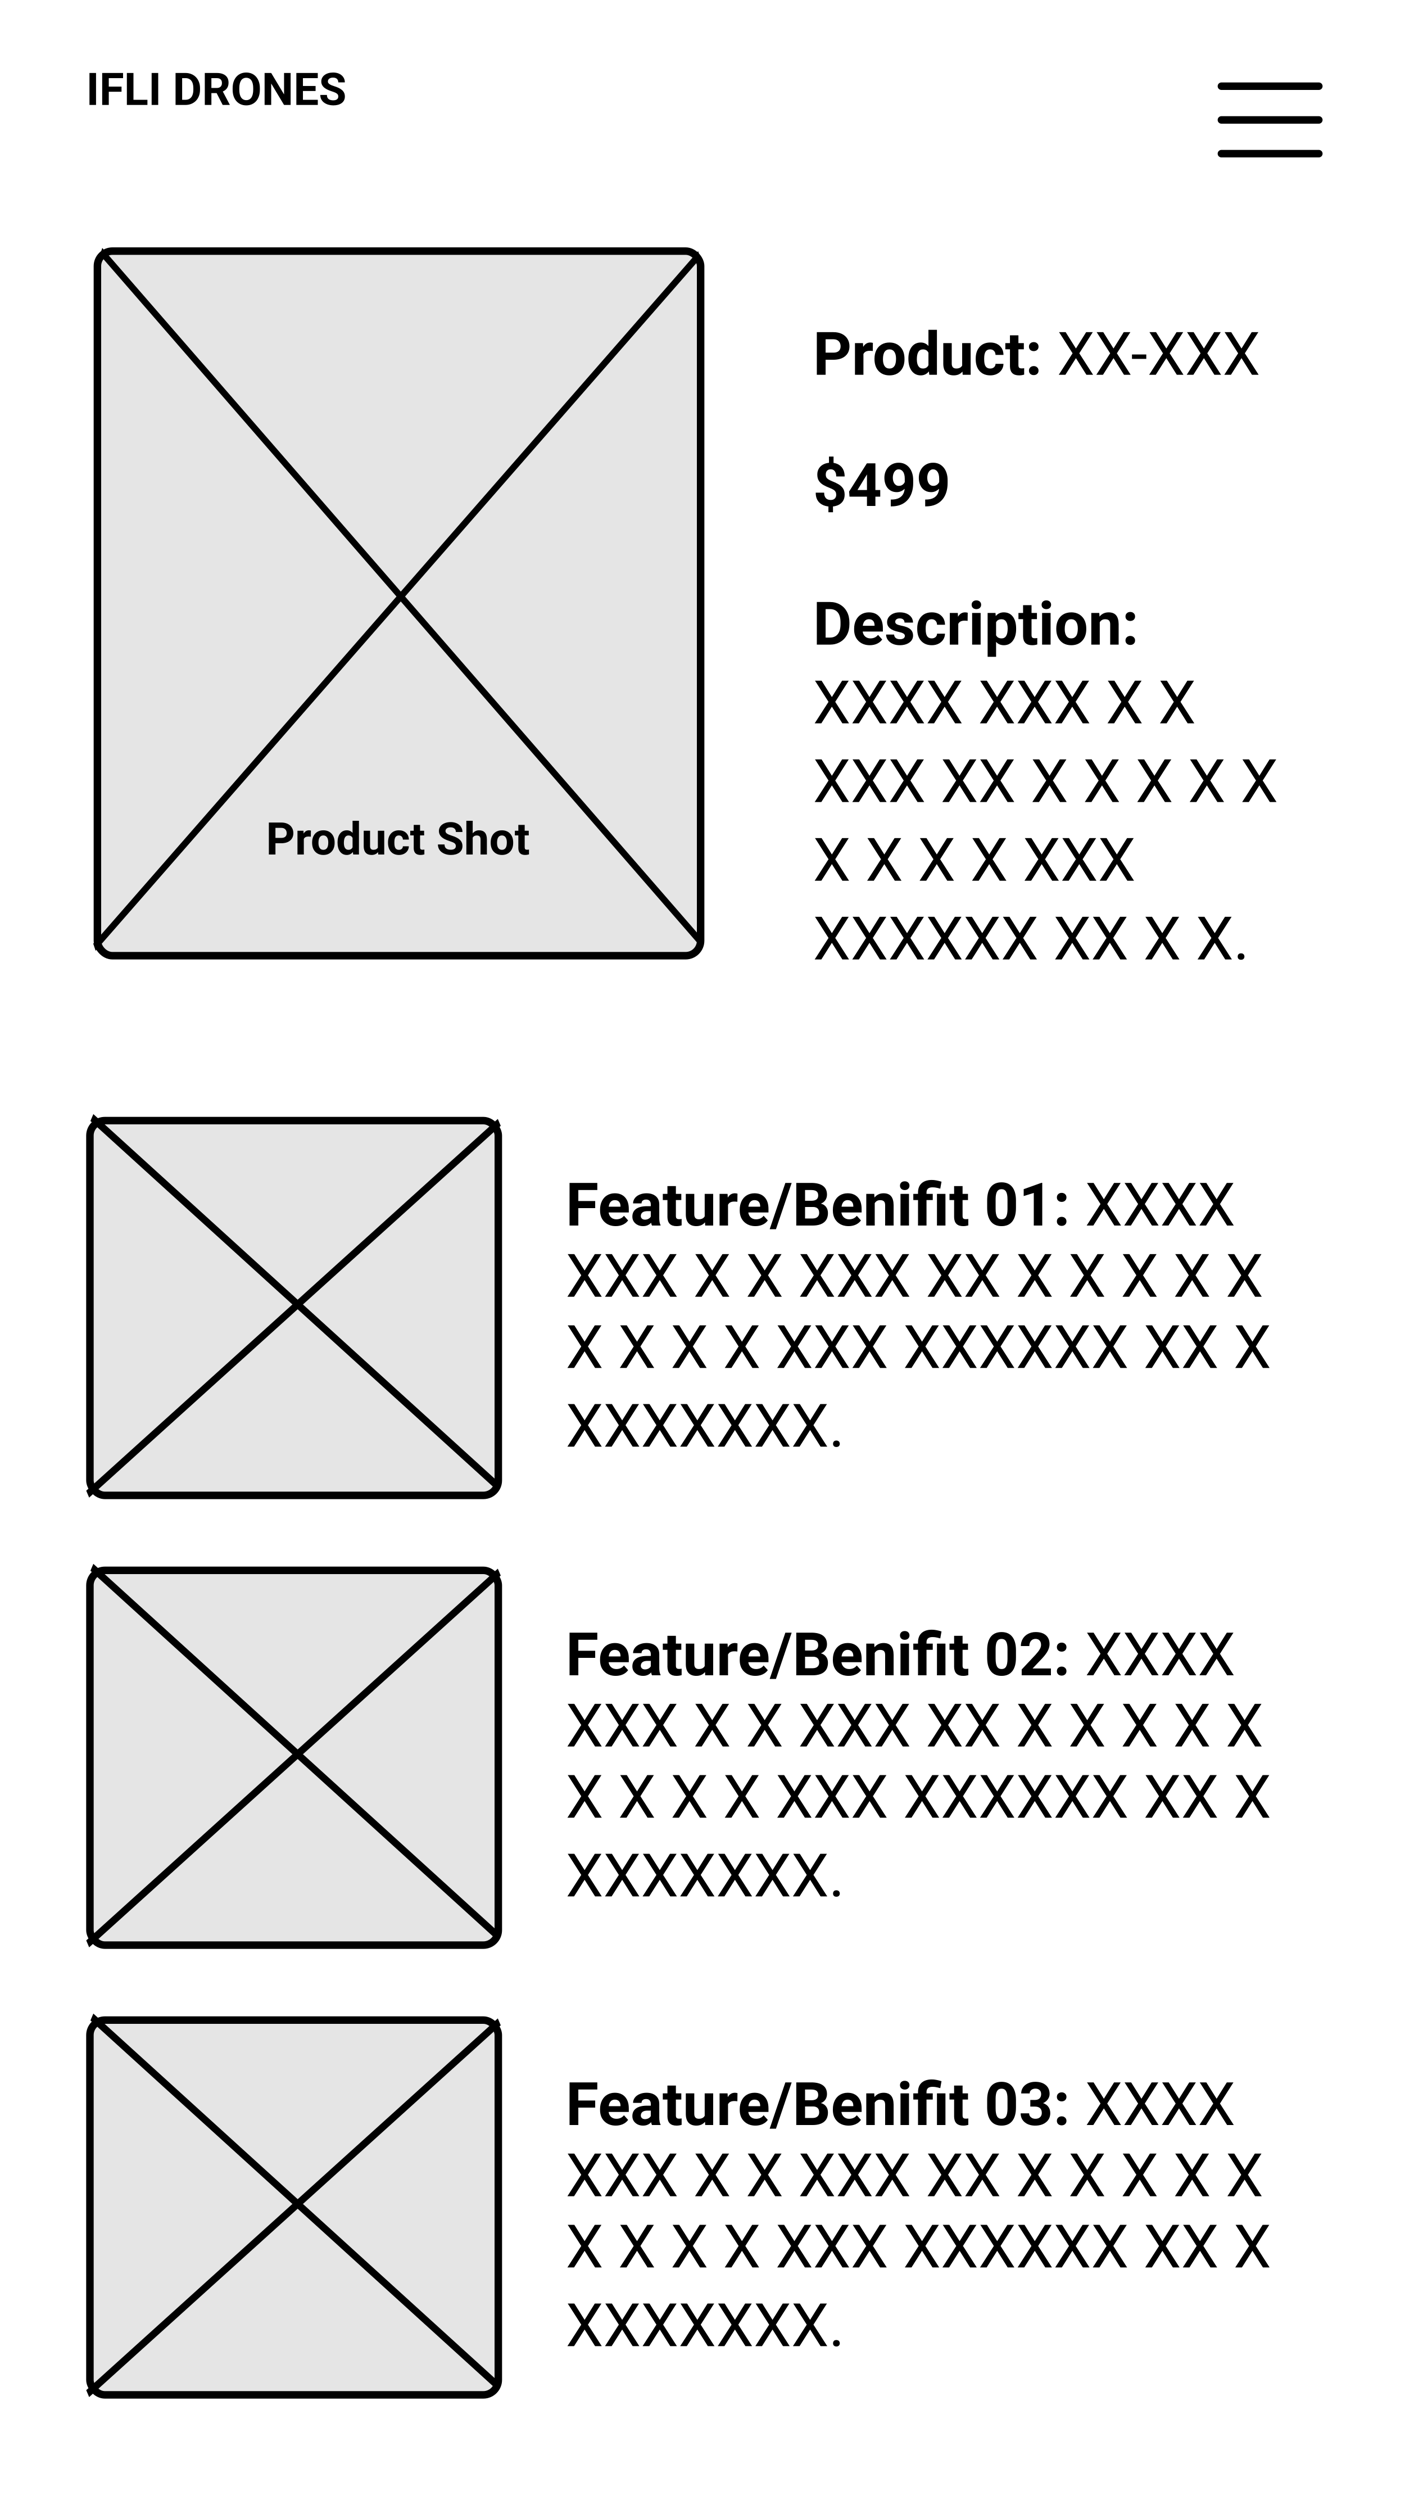 <svg width="375" height="667" viewBox="0 0 375 667" fill="none" xmlns="http://www.w3.org/2000/svg">
<rect width="375" height="667" fill="white"/>
<path d="M25.631 19.469V28H23.879V19.469H25.631ZM29.035 19.469V28H27.277V19.469H29.035ZM32.434 23.113V24.484H28.555V23.113H32.434ZM32.844 19.469V20.846H28.555V19.469H32.844ZM39.348 26.629V28H35.053V26.629H39.348ZM35.621 19.469V28H33.863V19.469H35.621ZM42.225 19.469V28H40.473V19.469H42.225ZM49.478 28H47.621L47.633 26.629H49.478C49.94 26.629 50.328 26.525 50.645 26.318C50.961 26.107 51.199 25.801 51.359 25.398C51.523 24.996 51.605 24.51 51.605 23.939V23.523C51.605 23.086 51.559 22.701 51.465 22.369C51.375 22.037 51.24 21.758 51.06 21.531C50.881 21.305 50.66 21.135 50.398 21.021C50.137 20.904 49.836 20.846 49.496 20.846H47.586V19.469H49.496C50.066 19.469 50.588 19.566 51.06 19.762C51.537 19.953 51.949 20.229 52.297 20.588C52.645 20.947 52.912 21.377 53.1 21.877C53.291 22.373 53.387 22.926 53.387 23.535V23.939C53.387 24.545 53.291 25.098 53.1 25.598C52.912 26.098 52.645 26.527 52.297 26.887C51.953 27.242 51.541 27.518 51.06 27.713C50.584 27.904 50.057 28 49.478 28ZM48.617 19.469V28H46.859V19.469H48.617ZM54.664 19.469H57.846C58.498 19.469 59.059 19.566 59.527 19.762C60 19.957 60.363 20.246 60.617 20.629C60.871 21.012 60.998 21.482 60.998 22.041C60.998 22.498 60.92 22.891 60.764 23.219C60.611 23.543 60.395 23.814 60.113 24.033C59.836 24.248 59.51 24.42 59.135 24.549L58.578 24.842H55.812L55.801 23.471H57.857C58.166 23.471 58.422 23.416 58.625 23.307C58.828 23.197 58.98 23.045 59.082 22.85C59.188 22.654 59.24 22.428 59.24 22.17C59.24 21.896 59.19 21.66 59.088 21.461C58.986 21.262 58.832 21.109 58.625 21.004C58.418 20.898 58.158 20.846 57.846 20.846H56.422V28H54.664V19.469ZM59.434 28L57.488 24.197L59.346 24.186L61.315 27.918V28H59.434ZM69.359 23.535V23.939C69.359 24.588 69.272 25.17 69.096 25.686C68.92 26.201 68.672 26.641 68.352 27.004C68.031 27.363 67.648 27.639 67.203 27.83C66.762 28.021 66.272 28.117 65.732 28.117C65.197 28.117 64.707 28.021 64.262 27.83C63.82 27.639 63.438 27.363 63.113 27.004C62.789 26.641 62.537 26.201 62.357 25.686C62.182 25.17 62.094 24.588 62.094 23.939V23.535C62.094 22.883 62.182 22.301 62.357 21.789C62.533 21.273 62.781 20.834 63.102 20.471C63.426 20.107 63.809 19.83 64.25 19.639C64.695 19.447 65.186 19.352 65.721 19.352C66.26 19.352 66.75 19.447 67.191 19.639C67.637 19.83 68.019 20.107 68.34 20.471C68.664 20.834 68.914 21.273 69.09 21.789C69.269 22.301 69.359 22.883 69.359 23.535ZM67.584 23.939V23.523C67.584 23.07 67.543 22.672 67.461 22.328C67.379 21.984 67.258 21.695 67.098 21.461C66.938 21.227 66.742 21.051 66.512 20.934C66.281 20.812 66.018 20.752 65.721 20.752C65.424 20.752 65.16 20.812 64.93 20.934C64.703 21.051 64.51 21.227 64.35 21.461C64.193 21.695 64.074 21.984 63.992 22.328C63.91 22.672 63.869 23.07 63.869 23.523V23.939C63.869 24.389 63.91 24.787 63.992 25.135C64.074 25.479 64.195 25.77 64.356 26.008C64.516 26.242 64.711 26.42 64.941 26.541C65.172 26.662 65.436 26.723 65.732 26.723C66.029 26.723 66.293 26.662 66.523 26.541C66.754 26.42 66.947 26.242 67.103 26.008C67.26 25.77 67.379 25.479 67.461 25.135C67.543 24.787 67.584 24.389 67.584 23.939ZM77.568 19.469V28H75.811L72.383 22.281V28H70.625V19.469H72.383L75.816 25.193V19.469H77.568ZM84.822 26.629V28H80.281V26.629H84.822ZM80.856 19.469V28H79.098V19.469H80.856ZM84.231 22.943V24.279H80.281V22.943H84.231ZM84.816 19.469V20.846H80.281V19.469H84.816ZM90.289 25.768C90.289 25.615 90.266 25.479 90.219 25.357C90.176 25.232 90.094 25.119 89.973 25.018C89.852 24.912 89.682 24.809 89.463 24.707C89.244 24.605 88.961 24.5 88.613 24.391C88.227 24.266 87.859 24.125 87.512 23.969C87.168 23.812 86.863 23.631 86.598 23.424C86.336 23.213 86.129 22.969 85.977 22.691C85.828 22.414 85.754 22.092 85.754 21.725C85.754 21.369 85.832 21.047 85.988 20.758C86.144 20.465 86.363 20.215 86.644 20.008C86.926 19.797 87.258 19.635 87.641 19.521C88.027 19.408 88.451 19.352 88.912 19.352C89.541 19.352 90.09 19.465 90.559 19.691C91.027 19.918 91.391 20.229 91.648 20.623C91.91 21.018 92.041 21.469 92.041 21.977H90.295C90.295 21.727 90.242 21.508 90.137 21.32C90.035 21.129 89.879 20.979 89.668 20.869C89.461 20.76 89.199 20.705 88.883 20.705C88.578 20.705 88.324 20.752 88.121 20.846C87.918 20.936 87.766 21.059 87.664 21.215C87.562 21.367 87.512 21.539 87.512 21.73C87.512 21.875 87.547 22.006 87.617 22.123C87.691 22.24 87.801 22.35 87.945 22.451C88.09 22.553 88.268 22.648 88.478 22.738C88.689 22.828 88.934 22.916 89.211 23.002C89.676 23.143 90.084 23.301 90.436 23.477C90.791 23.652 91.088 23.85 91.326 24.068C91.564 24.287 91.744 24.535 91.865 24.812C91.986 25.09 92.047 25.404 92.047 25.756C92.047 26.127 91.975 26.459 91.83 26.752C91.686 27.045 91.477 27.293 91.203 27.496C90.93 27.699 90.603 27.854 90.225 27.959C89.846 28.064 89.422 28.117 88.953 28.117C88.531 28.117 88.115 28.062 87.705 27.953C87.295 27.84 86.922 27.67 86.586 27.443C86.254 27.217 85.988 26.928 85.789 26.576C85.59 26.225 85.49 25.809 85.49 25.328H87.254C87.254 25.594 87.295 25.818 87.377 26.002C87.459 26.186 87.574 26.334 87.723 26.447C87.875 26.561 88.055 26.643 88.262 26.693C88.473 26.744 88.703 26.77 88.953 26.77C89.258 26.77 89.508 26.727 89.703 26.641C89.902 26.555 90.049 26.436 90.143 26.283C90.24 26.131 90.289 25.959 90.289 25.768Z" fill="black"/>
<path d="M326 23H352" stroke="black" stroke-width="2" stroke-linecap="round"/>
<path d="M326 32H352" stroke="black" stroke-width="2" stroke-linecap="round"/>
<path d="M326 41H352" stroke="black" stroke-width="2" stroke-linecap="round"/>
<rect x="26" y="67" width="161" height="188" rx="4" fill="#E5E5E5" stroke="black" stroke-width="2"/>
<rect x="24" y="299" width="109" height="100" rx="4" fill="#E5E5E5" stroke="black" stroke-width="2"/>
<rect x="24" y="419" width="109" height="100" rx="4" fill="#E5E5E5" stroke="black" stroke-width="2"/>
<line y1="-1" x2="148.054" y2="-1" transform="matrix(-0.742 0.67 -0.39 -0.921 132.867 298.551)" stroke="black" stroke-width="2"/>
<rect x="24" y="539" width="109" height="100" rx="4" fill="#E5E5E5" stroke="black" stroke-width="2"/>
<line y1="-1" x2="146.845" y2="-1" transform="matrix(0.74 0.672 -0.392 0.92 24.133 299.103)" stroke="black" stroke-width="2"/>
<line y1="-1" x2="245.366" y2="-1" transform="matrix(-0.658 0.753 -0.317 -0.949 186.337 67.027)" stroke="black" stroke-width="2"/>
<line y1="-1" x2="148.054" y2="-1" transform="matrix(-0.742 0.67 -0.39 -0.921 132.867 418.551)" stroke="black" stroke-width="2"/>
<line y1="-1" x2="148.054" y2="-1" transform="matrix(-0.742 0.67 -0.39 -0.921 132.867 538.551)" stroke="black" stroke-width="2"/>
<line y1="-1" x2="243.499" y2="-1" transform="matrix(0.656 0.755 -0.318 0.948 26.663 68.054)" stroke="black" stroke-width="2"/>
<path d="M158.859 322.352H154.359V327H152.016V315.625H159.422V317.523H154.359V320.461H158.859V322.352ZM164.352 327.156C163.112 327.156 162.102 326.776 161.32 326.016C160.544 325.255 160.156 324.242 160.156 322.977V322.758C160.156 321.909 160.32 321.151 160.648 320.484C160.977 319.812 161.44 319.297 162.039 318.938C162.643 318.573 163.331 318.391 164.102 318.391C165.258 318.391 166.167 318.755 166.828 319.484C167.495 320.214 167.828 321.247 167.828 322.586V323.508H162.445C162.518 324.06 162.737 324.503 163.102 324.836C163.471 325.169 163.938 325.336 164.5 325.336C165.37 325.336 166.049 325.021 166.539 324.391L167.648 325.633C167.31 326.112 166.852 326.487 166.273 326.758C165.695 327.023 165.055 327.156 164.352 327.156ZM164.094 320.219C163.646 320.219 163.281 320.37 163 320.672C162.724 320.974 162.547 321.406 162.469 321.969H165.609V321.789C165.599 321.289 165.464 320.904 165.203 320.633C164.943 320.357 164.573 320.219 164.094 320.219ZM174.016 327C173.911 326.797 173.836 326.544 173.789 326.242C173.242 326.852 172.531 327.156 171.656 327.156C170.828 327.156 170.141 326.917 169.594 326.438C169.052 325.958 168.781 325.354 168.781 324.625C168.781 323.729 169.112 323.042 169.773 322.562C170.44 322.083 171.401 321.841 172.656 321.836H173.695V321.352C173.695 320.961 173.594 320.648 173.391 320.414C173.193 320.18 172.878 320.062 172.445 320.062C172.065 320.062 171.766 320.154 171.547 320.336C171.333 320.518 171.227 320.768 171.227 321.086H168.969C168.969 320.596 169.12 320.143 169.422 319.727C169.724 319.31 170.151 318.984 170.703 318.75C171.255 318.51 171.875 318.391 172.562 318.391C173.604 318.391 174.43 318.654 175.039 319.18C175.654 319.701 175.961 320.435 175.961 321.383V325.047C175.966 325.849 176.078 326.456 176.297 326.867V327H174.016ZM172.148 325.43C172.482 325.43 172.789 325.357 173.07 325.211C173.352 325.06 173.56 324.859 173.695 324.609V323.156H172.852C171.721 323.156 171.12 323.547 171.047 324.328L171.039 324.461C171.039 324.742 171.138 324.974 171.336 325.156C171.534 325.339 171.805 325.43 172.148 325.43ZM180.398 316.469V318.547H181.844V320.203H180.398V324.422C180.398 324.734 180.458 324.958 180.578 325.094C180.698 325.229 180.927 325.297 181.266 325.297C181.516 325.297 181.737 325.279 181.93 325.242V326.953C181.487 327.089 181.031 327.156 180.562 327.156C178.979 327.156 178.172 326.357 178.141 324.758V320.203H176.906V318.547H178.141V316.469H180.398ZM188.164 326.141C187.607 326.818 186.836 327.156 185.852 327.156C184.945 327.156 184.253 326.896 183.773 326.375C183.299 325.854 183.057 325.091 183.047 324.086V318.547H185.305V324.008C185.305 324.888 185.706 325.328 186.508 325.328C187.273 325.328 187.799 325.062 188.086 324.531V318.547H190.352V327H188.227L188.164 326.141ZM196.805 320.664C196.497 320.622 196.227 320.602 195.992 320.602C195.138 320.602 194.578 320.891 194.312 321.469V327H192.055V318.547H194.188L194.25 319.555C194.703 318.779 195.331 318.391 196.133 318.391C196.383 318.391 196.617 318.424 196.836 318.492L196.805 320.664ZM201.633 327.156C200.393 327.156 199.383 326.776 198.602 326.016C197.826 325.255 197.438 324.242 197.438 322.977V322.758C197.438 321.909 197.602 321.151 197.93 320.484C198.258 319.812 198.721 319.297 199.32 318.938C199.924 318.573 200.612 318.391 201.383 318.391C202.539 318.391 203.448 318.755 204.109 319.484C204.776 320.214 205.109 321.247 205.109 322.586V323.508H199.727C199.799 324.06 200.018 324.503 200.383 324.836C200.753 325.169 201.219 325.336 201.781 325.336C202.651 325.336 203.331 325.021 203.82 324.391L204.93 325.633C204.591 326.112 204.133 326.487 203.555 326.758C202.977 327.023 202.336 327.156 201.633 327.156ZM201.375 320.219C200.927 320.219 200.562 320.37 200.281 320.672C200.005 320.974 199.828 321.406 199.75 321.969H202.891V321.789C202.88 321.289 202.745 320.904 202.484 320.633C202.224 320.357 201.854 320.219 201.375 320.219ZM207.109 327.977H205.43L209.617 315.625H211.297L207.109 327.977ZM212.531 327V315.625H216.516C217.896 315.625 218.943 315.891 219.656 316.422C220.37 316.948 220.727 317.721 220.727 318.742C220.727 319.299 220.583 319.792 220.297 320.219C220.01 320.641 219.612 320.951 219.102 321.148C219.685 321.294 220.143 321.589 220.477 322.031C220.815 322.474 220.984 323.016 220.984 323.656C220.984 324.75 220.635 325.578 219.938 326.141C219.24 326.703 218.245 326.99 216.953 327H212.531ZM214.875 322.047V325.117H216.883C217.435 325.117 217.865 324.987 218.172 324.727C218.484 324.461 218.641 324.096 218.641 323.633C218.641 322.591 218.102 322.062 217.023 322.047H214.875ZM214.875 320.391H216.609C217.792 320.37 218.383 319.898 218.383 318.977C218.383 318.461 218.232 318.091 217.93 317.867C217.633 317.638 217.161 317.523 216.516 317.523H214.875V320.391ZM226.492 327.156C225.253 327.156 224.242 326.776 223.461 326.016C222.685 325.255 222.297 324.242 222.297 322.977V322.758C222.297 321.909 222.461 321.151 222.789 320.484C223.117 319.812 223.581 319.297 224.18 318.938C224.784 318.573 225.471 318.391 226.242 318.391C227.398 318.391 228.307 318.755 228.969 319.484C229.635 320.214 229.969 321.247 229.969 322.586V323.508H224.586C224.659 324.06 224.878 324.503 225.242 324.836C225.612 325.169 226.078 325.336 226.641 325.336C227.51 325.336 228.19 325.021 228.68 324.391L229.789 325.633C229.451 326.112 228.992 326.487 228.414 326.758C227.836 327.023 227.195 327.156 226.492 327.156ZM226.234 320.219C225.786 320.219 225.422 320.37 225.141 320.672C224.865 320.974 224.688 321.406 224.609 321.969H227.75V321.789C227.74 321.289 227.604 320.904 227.344 320.633C227.083 320.357 226.714 320.219 226.234 320.219ZM233.336 318.547L233.406 319.523C234.01 318.768 234.82 318.391 235.836 318.391C236.732 318.391 237.398 318.654 237.836 319.18C238.273 319.706 238.497 320.492 238.508 321.539V327H236.25V321.594C236.25 321.115 236.146 320.768 235.938 320.555C235.729 320.336 235.383 320.227 234.898 320.227C234.263 320.227 233.786 320.497 233.469 321.039V327H231.211V318.547H233.336ZM242.609 327H240.344V318.547H242.609V327ZM240.211 316.359C240.211 316.021 240.323 315.742 240.547 315.523C240.776 315.305 241.086 315.195 241.477 315.195C241.862 315.195 242.169 315.305 242.398 315.523C242.628 315.742 242.742 316.021 242.742 316.359C242.742 316.703 242.625 316.984 242.391 317.203C242.161 317.422 241.857 317.531 241.477 317.531C241.096 317.531 240.789 317.422 240.555 317.203C240.326 316.984 240.211 316.703 240.211 316.359ZM245.023 327V320.203H243.766V318.547H245.023V318.156C245.034 317.094 245.359 316.276 246 315.703C246.646 315.125 247.555 314.836 248.727 314.836C249.43 314.836 250.284 314.99 251.289 315.297L250.961 317.164C250.451 317.013 250.055 316.917 249.773 316.875C249.492 316.828 249.19 316.805 248.867 316.805C247.815 316.805 247.289 317.271 247.289 318.203V318.547H248.953V320.203H247.289V327H245.023ZM252.344 327H250.078V318.547H252.344V327ZM256.914 316.469V318.547H258.359V320.203H256.914V324.422C256.914 324.734 256.974 324.958 257.094 325.094C257.214 325.229 257.443 325.297 257.781 325.297C258.031 325.297 258.253 325.279 258.445 325.242V326.953C258.003 327.089 257.547 327.156 257.078 327.156C255.495 327.156 254.688 326.357 254.656 324.758V320.203H253.422V318.547H254.656V316.469H256.914ZM271.164 322.297C271.164 323.87 270.839 325.073 270.188 325.906C269.536 326.74 268.583 327.156 267.328 327.156C266.089 327.156 265.141 326.747 264.484 325.93C263.828 325.112 263.492 323.94 263.477 322.414V320.32C263.477 318.732 263.805 317.526 264.461 316.703C265.122 315.88 266.073 315.469 267.312 315.469C268.552 315.469 269.5 315.878 270.156 316.695C270.812 317.508 271.148 318.677 271.164 320.203V322.297ZM268.906 320C268.906 319.057 268.776 318.372 268.516 317.945C268.26 317.513 267.859 317.297 267.312 317.297C266.781 317.297 266.388 317.503 266.133 317.914C265.883 318.32 265.75 318.958 265.734 319.828V322.594C265.734 323.521 265.859 324.211 266.109 324.664C266.365 325.112 266.771 325.336 267.328 325.336C267.88 325.336 268.279 325.12 268.523 324.688C268.768 324.255 268.896 323.594 268.906 322.703V320ZM278.18 327H275.922V318.297L273.227 319.133V317.297L277.938 315.609H278.18V327ZM282.086 325.891C282.086 325.531 282.206 325.24 282.445 325.016C282.69 324.792 282.995 324.68 283.359 324.68C283.729 324.68 284.034 324.792 284.273 325.016C284.518 325.24 284.641 325.531 284.641 325.891C284.641 326.245 284.521 326.534 284.281 326.758C284.042 326.977 283.734 327.086 283.359 327.086C282.99 327.086 282.685 326.977 282.445 326.758C282.206 326.534 282.086 326.245 282.086 325.891ZM282.086 319.492C282.086 319.133 282.206 318.841 282.445 318.617C282.69 318.393 282.995 318.281 283.359 318.281C283.729 318.281 284.034 318.393 284.273 318.617C284.518 318.841 284.641 319.133 284.641 319.492C284.641 319.846 284.521 320.135 284.281 320.359C284.042 320.578 283.734 320.688 283.359 320.688C282.99 320.688 282.685 320.578 282.445 320.359C282.206 320.135 282.086 319.846 282.086 319.492ZM294.625 319.984L297.352 315.625H299.117L295.523 321.266L299.203 327H297.422L294.625 322.562L291.812 327H290.039L293.727 321.266L290.125 315.625H291.883L294.625 319.984ZM304.656 319.984L307.383 315.625H309.148L305.555 321.266L309.234 327H307.453L304.656 322.562L301.844 327H300.07L303.758 321.266L300.156 315.625H301.914L304.656 319.984ZM314.688 319.984L317.414 315.625H319.18L315.586 321.266L319.266 327H317.484L314.688 322.562L311.875 327H310.102L313.789 321.266L310.188 315.625H311.945L314.688 319.984ZM324.719 319.984L327.445 315.625H329.211L325.617 321.266L329.297 327H327.516L324.719 322.562L321.906 327H320.133L323.82 321.266L320.219 315.625H321.977L324.719 319.984ZM156.031 338.984L158.758 334.625H160.523L156.93 340.266L160.609 346H158.828L156.031 341.562L153.219 346H151.445L155.133 340.266L151.531 334.625H153.289L156.031 338.984ZM166.062 338.984L168.789 334.625H170.555L166.961 340.266L170.641 346H168.859L166.062 341.562L163.25 346H161.477L165.164 340.266L161.562 334.625H163.32L166.062 338.984ZM176.094 338.984L178.82 334.625H180.586L176.992 340.266L180.672 346H178.891L176.094 341.562L173.281 346H171.508L175.195 340.266L171.594 334.625H173.352L176.094 338.984ZM190.094 338.984L192.82 334.625H194.586L190.992 340.266L194.672 346H192.891L190.094 341.562L187.281 346H185.508L189.195 340.266L185.594 334.625H187.352L190.094 338.984ZM204.094 338.984L206.82 334.625H208.586L204.992 340.266L208.672 346H206.891L204.094 341.562L201.281 346H199.508L203.195 340.266L199.594 334.625H201.352L204.094 338.984ZM218.094 338.984L220.82 334.625H222.586L218.992 340.266L222.672 346H220.891L218.094 341.562L215.281 346H213.508L217.195 340.266L213.594 334.625H215.352L218.094 338.984ZM228.125 338.984L230.852 334.625H232.617L229.023 340.266L232.703 346H230.922L228.125 341.562L225.312 346H223.539L227.227 340.266L223.625 334.625H225.383L228.125 338.984ZM238.156 338.984L240.883 334.625H242.648L239.055 340.266L242.734 346H240.953L238.156 341.562L235.344 346H233.57L237.258 340.266L233.656 334.625H235.414L238.156 338.984ZM252.156 338.984L254.883 334.625H256.648L253.055 340.266L256.734 346H254.953L252.156 341.562L249.344 346H247.57L251.258 340.266L247.656 334.625H249.414L252.156 338.984ZM262.188 338.984L264.914 334.625H266.68L263.086 340.266L266.766 346H264.984L262.188 341.562L259.375 346H257.602L261.289 340.266L257.688 334.625H259.445L262.188 338.984ZM276.188 338.984L278.914 334.625H280.68L277.086 340.266L280.766 346H278.984L276.188 341.562L273.375 346H271.602L275.289 340.266L271.688 334.625H273.445L276.188 338.984ZM290.188 338.984L292.914 334.625H294.68L291.086 340.266L294.766 346H292.984L290.188 341.562L287.375 346H285.602L289.289 340.266L285.688 334.625H287.445L290.188 338.984ZM304.188 338.984L306.914 334.625H308.68L305.086 340.266L308.766 346H306.984L304.188 341.562L301.375 346H299.602L303.289 340.266L299.688 334.625H301.445L304.188 338.984ZM318.188 338.984L320.914 334.625H322.68L319.086 340.266L322.766 346H320.984L318.188 341.562L315.375 346H313.602L317.289 340.266L313.688 334.625H315.445L318.188 338.984ZM332.188 338.984L334.914 334.625H336.68L333.086 340.266L336.766 346H334.984L332.188 341.562L329.375 346H327.602L331.289 340.266L327.688 334.625H329.445L332.188 338.984ZM156.031 357.984L158.758 353.625H160.523L156.93 359.266L160.609 365H158.828L156.031 360.562L153.219 365H151.445L155.133 359.266L151.531 353.625H153.289L156.031 357.984ZM170.031 357.984L172.758 353.625H174.523L170.93 359.266L174.609 365H172.828L170.031 360.562L167.219 365H165.445L169.133 359.266L165.531 353.625H167.289L170.031 357.984ZM184.031 357.984L186.758 353.625H188.523L184.93 359.266L188.609 365H186.828L184.031 360.562L181.219 365H179.445L183.133 359.266L179.531 353.625H181.289L184.031 357.984ZM198.031 357.984L200.758 353.625H202.523L198.93 359.266L202.609 365H200.828L198.031 360.562L195.219 365H193.445L197.133 359.266L193.531 353.625H195.289L198.031 357.984ZM212.031 357.984L214.758 353.625H216.523L212.93 359.266L216.609 365H214.828L212.031 360.562L209.219 365H207.445L211.133 359.266L207.531 353.625H209.289L212.031 357.984ZM222.062 357.984L224.789 353.625H226.555L222.961 359.266L226.641 365H224.859L222.062 360.562L219.25 365H217.477L221.164 359.266L217.562 353.625H219.32L222.062 357.984ZM232.094 357.984L234.82 353.625H236.586L232.992 359.266L236.672 365H234.891L232.094 360.562L229.281 365H227.508L231.195 359.266L227.594 353.625H229.352L232.094 357.984ZM246.094 357.984L248.82 353.625H250.586L246.992 359.266L250.672 365H248.891L246.094 360.562L243.281 365H241.508L245.195 359.266L241.594 353.625H243.352L246.094 357.984ZM256.125 357.984L258.852 353.625H260.617L257.023 359.266L260.703 365H258.922L256.125 360.562L253.312 365H251.539L255.227 359.266L251.625 353.625H253.383L256.125 357.984ZM266.156 357.984L268.883 353.625H270.648L267.055 359.266L270.734 365H268.953L266.156 360.562L263.344 365H261.57L265.258 359.266L261.656 353.625H263.414L266.156 357.984ZM276.188 357.984L278.914 353.625H280.68L277.086 359.266L280.766 365H278.984L276.188 360.562L273.375 365H271.602L275.289 359.266L271.688 353.625H273.445L276.188 357.984ZM286.219 357.984L288.945 353.625H290.711L287.117 359.266L290.797 365H289.016L286.219 360.562L283.406 365H281.633L285.32 359.266L281.719 353.625H283.477L286.219 357.984ZM296.25 357.984L298.977 353.625H300.742L297.148 359.266L300.828 365H299.047L296.25 360.562L293.438 365H291.664L295.352 359.266L291.75 353.625H293.508L296.25 357.984ZM310.25 357.984L312.977 353.625H314.742L311.148 359.266L314.828 365H313.047L310.25 360.562L307.438 365H305.664L309.352 359.266L305.75 353.625H307.508L310.25 357.984ZM320.281 357.984L323.008 353.625H324.773L321.18 359.266L324.859 365H323.078L320.281 360.562L317.469 365H315.695L319.383 359.266L315.781 353.625H317.539L320.281 357.984ZM334.281 357.984L337.008 353.625H338.773L335.18 359.266L338.859 365H337.078L334.281 360.562L331.469 365H329.695L333.383 359.266L329.781 353.625H331.539L334.281 357.984ZM156.031 378.984L158.758 374.625H160.523L156.93 380.266L160.609 386H158.828L156.031 381.562L153.219 386H151.445L155.133 380.266L151.531 374.625H153.289L156.031 378.984ZM166.062 378.984L168.789 374.625H170.555L166.961 380.266L170.641 386H168.859L166.062 381.562L163.25 386H161.477L165.164 380.266L161.562 374.625H163.32L166.062 378.984ZM176.094 378.984L178.82 374.625H180.586L176.992 380.266L180.672 386H178.891L176.094 381.562L173.281 386H171.508L175.195 380.266L171.594 374.625H173.352L176.094 378.984ZM186.125 378.984L188.852 374.625H190.617L187.023 380.266L190.703 386H188.922L186.125 381.562L183.312 386H181.539L185.227 380.266L181.625 374.625H183.383L186.125 378.984ZM196.156 378.984L198.883 374.625H200.648L197.055 380.266L200.734 386H198.953L196.156 381.562L193.344 386H191.57L195.258 380.266L191.656 374.625H193.414L196.156 378.984ZM206.188 378.984L208.914 374.625H210.68L207.086 380.266L210.766 386H208.984L206.188 381.562L203.375 386H201.602L205.289 380.266L201.688 374.625H203.445L206.188 378.984ZM216.219 378.984L218.945 374.625H220.711L217.117 380.266L220.797 386H219.016L216.219 381.562L213.406 386H211.633L215.32 380.266L211.719 374.625H213.477L216.219 378.984ZM222.344 385.242C222.344 384.992 222.417 384.784 222.562 384.617C222.714 384.451 222.938 384.367 223.234 384.367C223.531 384.367 223.755 384.451 223.906 384.617C224.062 384.784 224.141 384.992 224.141 385.242C224.141 385.482 224.062 385.682 223.906 385.844C223.755 386.005 223.531 386.086 223.234 386.086C222.938 386.086 222.714 386.005 222.562 385.844C222.417 385.682 222.344 385.482 222.344 385.242Z" fill="black"/>
<line y1="-1" x2="146.845" y2="-1" transform="matrix(0.74 0.672 -0.392 0.92 24.133 419.103)" stroke="black" stroke-width="2"/>
<line y1="-1" x2="146.845" y2="-1" transform="matrix(0.74 0.672 -0.392 0.92 24.133 539.103)" stroke="black" stroke-width="2"/>
<path d="M222.477 121.82V124.125H221.258V121.82H222.477ZM222.328 134.578V136.68H221.109V134.578H222.328ZM223.188 132.016C223.188 131.719 223.133 131.466 223.023 131.258C222.919 131.049 222.747 130.865 222.508 130.703C222.273 130.542 221.956 130.385 221.555 130.234C220.878 129.974 220.281 129.698 219.766 129.406C219.255 129.109 218.857 128.742 218.57 128.305C218.284 127.862 218.141 127.302 218.141 126.625C218.141 125.979 218.294 125.419 218.602 124.945C218.909 124.471 219.333 124.107 219.875 123.852C220.422 123.591 221.057 123.461 221.781 123.461C222.333 123.461 222.833 123.544 223.281 123.711C223.729 123.872 224.115 124.112 224.438 124.43C224.76 124.742 225.008 125.125 225.18 125.578C225.352 126.031 225.438 126.549 225.438 127.133H223.195C223.195 126.82 223.161 126.544 223.094 126.305C223.026 126.065 222.927 125.865 222.797 125.703C222.672 125.542 222.521 125.422 222.344 125.344C222.167 125.26 221.971 125.219 221.758 125.219C221.44 125.219 221.18 125.281 220.977 125.406C220.773 125.531 220.625 125.701 220.531 125.914C220.443 126.122 220.398 126.362 220.398 126.633C220.398 126.898 220.445 127.13 220.539 127.328C220.638 127.526 220.807 127.708 221.047 127.875C221.286 128.036 221.615 128.203 222.031 128.375C222.708 128.635 223.302 128.917 223.812 129.219C224.323 129.521 224.721 129.891 225.008 130.328C225.294 130.766 225.438 131.323 225.438 132C225.438 132.672 225.281 133.245 224.969 133.719C224.656 134.188 224.219 134.547 223.656 134.797C223.094 135.042 222.443 135.164 221.703 135.164C221.224 135.164 220.747 135.102 220.273 134.977C219.799 134.846 219.37 134.638 218.984 134.352C218.599 134.065 218.292 133.685 218.062 133.211C217.833 132.732 217.719 132.143 217.719 131.445H219.969C219.969 131.826 220.018 132.143 220.117 132.398C220.216 132.648 220.346 132.849 220.508 133C220.674 133.146 220.862 133.25 221.07 133.312C221.279 133.375 221.49 133.406 221.703 133.406C222.036 133.406 222.31 133.346 222.523 133.227C222.742 133.107 222.906 132.943 223.016 132.734C223.13 132.521 223.188 132.281 223.188 132.016ZM234.938 130.75V132.516H226.742L226.633 131.148L231.375 123.625H233.164L231.227 126.867L228.867 130.75H234.938ZM233.648 123.625V135H231.398V123.625H233.648ZM237.75 133.289H237.898C238.523 133.289 239.06 133.214 239.508 133.062C239.961 132.906 240.333 132.682 240.625 132.391C240.917 132.099 241.133 131.742 241.273 131.32C241.414 130.893 241.484 130.409 241.484 129.867V127.711C241.484 127.299 241.443 126.938 241.359 126.625C241.281 126.312 241.167 126.055 241.016 125.852C240.87 125.643 240.698 125.487 240.5 125.383C240.307 125.279 240.094 125.227 239.859 125.227C239.609 125.227 239.388 125.289 239.195 125.414C239.003 125.534 238.839 125.698 238.703 125.906C238.573 126.115 238.471 126.354 238.398 126.625C238.331 126.891 238.297 127.169 238.297 127.461C238.297 127.753 238.331 128.031 238.398 128.297C238.466 128.557 238.568 128.789 238.703 128.992C238.839 129.19 239.008 129.349 239.211 129.469C239.414 129.583 239.654 129.641 239.93 129.641C240.195 129.641 240.432 129.591 240.641 129.492C240.854 129.388 241.034 129.253 241.18 129.086C241.331 128.919 241.445 128.734 241.523 128.531C241.607 128.328 241.648 128.122 241.648 127.914L242.391 128.32C242.391 128.685 242.312 129.044 242.156 129.398C242 129.753 241.781 130.076 241.5 130.367C241.224 130.654 240.904 130.883 240.539 131.055C240.174 131.227 239.784 131.312 239.367 131.312C238.836 131.312 238.365 131.216 237.953 131.023C237.542 130.826 237.193 130.555 236.906 130.211C236.625 129.862 236.411 129.456 236.266 128.992C236.12 128.529 236.047 128.026 236.047 127.484C236.047 126.932 236.135 126.414 236.312 125.93C236.495 125.445 236.753 125.018 237.086 124.648C237.424 124.279 237.828 123.99 238.297 123.781C238.771 123.568 239.297 123.461 239.875 123.461C240.453 123.461 240.979 123.573 241.453 123.797C241.927 124.021 242.333 124.339 242.672 124.75C243.01 125.156 243.271 125.643 243.453 126.211C243.641 126.779 243.734 127.409 243.734 128.102V128.883C243.734 129.622 243.654 130.31 243.492 130.945C243.336 131.581 243.099 132.156 242.781 132.672C242.469 133.182 242.078 133.62 241.609 133.984C241.146 134.349 240.607 134.628 239.992 134.82C239.378 135.013 238.69 135.109 237.93 135.109H237.75V133.289ZM246.938 133.289H247.086C247.711 133.289 248.247 133.214 248.695 133.062C249.148 132.906 249.521 132.682 249.812 132.391C250.104 132.099 250.32 131.742 250.461 131.32C250.602 130.893 250.672 130.409 250.672 129.867V127.711C250.672 127.299 250.63 126.938 250.547 126.625C250.469 126.312 250.354 126.055 250.203 125.852C250.057 125.643 249.885 125.487 249.688 125.383C249.495 125.279 249.281 125.227 249.047 125.227C248.797 125.227 248.576 125.289 248.383 125.414C248.19 125.534 248.026 125.698 247.891 125.906C247.76 126.115 247.659 126.354 247.586 126.625C247.518 126.891 247.484 127.169 247.484 127.461C247.484 127.753 247.518 128.031 247.586 128.297C247.654 128.557 247.755 128.789 247.891 128.992C248.026 129.19 248.195 129.349 248.398 129.469C248.602 129.583 248.841 129.641 249.117 129.641C249.383 129.641 249.62 129.591 249.828 129.492C250.042 129.388 250.221 129.253 250.367 129.086C250.518 128.919 250.633 128.734 250.711 128.531C250.794 128.328 250.836 128.122 250.836 127.914L251.578 128.32C251.578 128.685 251.5 129.044 251.344 129.398C251.188 129.753 250.969 130.076 250.688 130.367C250.411 130.654 250.091 130.883 249.727 131.055C249.362 131.227 248.971 131.312 248.555 131.312C248.023 131.312 247.552 131.216 247.141 131.023C246.729 130.826 246.38 130.555 246.094 130.211C245.812 129.862 245.599 129.456 245.453 128.992C245.307 128.529 245.234 128.026 245.234 127.484C245.234 126.932 245.323 126.414 245.5 125.93C245.682 125.445 245.94 125.018 246.273 124.648C246.612 124.279 247.016 123.99 247.484 123.781C247.958 123.568 248.484 123.461 249.062 123.461C249.641 123.461 250.167 123.573 250.641 123.797C251.115 124.021 251.521 124.339 251.859 124.75C252.198 125.156 252.458 125.643 252.641 126.211C252.828 126.779 252.922 127.409 252.922 128.102V128.883C252.922 129.622 252.841 130.31 252.68 130.945C252.523 131.581 252.286 132.156 251.969 132.672C251.656 133.182 251.266 133.62 250.797 133.984C250.333 134.349 249.794 134.628 249.18 134.82C248.565 135.013 247.878 135.109 247.117 135.109H246.938V133.289Z" fill="black"/>
<path d="M220.359 95.992V100H218.016V88.625H222.453C223.307 88.625 224.057 88.781 224.703 89.094C225.354 89.406 225.854 89.852 226.203 90.43C226.552 91.003 226.727 91.656 226.727 92.391C226.727 93.505 226.344 94.385 225.578 95.031C224.818 95.672 223.763 95.992 222.414 95.992H220.359ZM220.359 94.094H222.453C223.073 94.094 223.544 93.948 223.867 93.656C224.195 93.365 224.359 92.948 224.359 92.406C224.359 91.849 224.195 91.398 223.867 91.055C223.539 90.711 223.086 90.534 222.508 90.523H220.359V94.094ZM232.945 93.664C232.638 93.622 232.367 93.602 232.133 93.602C231.279 93.602 230.719 93.891 230.453 94.469V100H228.195V91.547H230.328L230.391 92.555C230.844 91.779 231.471 91.391 232.273 91.391C232.523 91.391 232.758 91.424 232.977 91.492L232.945 93.664ZM233.406 95.695C233.406 94.857 233.568 94.109 233.891 93.453C234.214 92.797 234.677 92.289 235.281 91.93C235.891 91.57 236.596 91.391 237.398 91.391C238.539 91.391 239.469 91.74 240.188 92.438C240.911 93.135 241.315 94.083 241.398 95.281L241.414 95.859C241.414 97.156 241.052 98.198 240.328 98.984C239.604 99.766 238.633 100.156 237.414 100.156C236.195 100.156 235.221 99.766 234.492 98.984C233.768 98.203 233.406 97.141 233.406 95.797V95.695ZM235.664 95.859C235.664 96.662 235.815 97.276 236.117 97.703C236.419 98.125 236.852 98.336 237.414 98.336C237.961 98.336 238.388 98.128 238.695 97.711C239.003 97.289 239.156 96.617 239.156 95.695C239.156 94.909 239.003 94.299 238.695 93.867C238.388 93.435 237.956 93.219 237.398 93.219C236.846 93.219 236.419 93.435 236.117 93.867C235.815 94.294 235.664 94.958 235.664 95.859ZM242.453 95.711C242.453 94.393 242.747 93.344 243.336 92.562C243.93 91.781 244.74 91.391 245.766 91.391C246.589 91.391 247.268 91.698 247.805 92.312V88H250.07V100H248.031L247.922 99.102C247.359 99.805 246.635 100.156 245.75 100.156C244.755 100.156 243.956 99.766 243.352 98.984C242.753 98.198 242.453 97.107 242.453 95.711ZM244.711 95.875C244.711 96.667 244.849 97.273 245.125 97.695C245.401 98.117 245.802 98.328 246.328 98.328C247.026 98.328 247.518 98.034 247.805 97.445V94.109C247.523 93.521 247.036 93.227 246.344 93.227C245.255 93.227 244.711 94.109 244.711 95.875ZM256.883 99.141C256.326 99.818 255.555 100.156 254.57 100.156C253.664 100.156 252.971 99.896 252.492 99.375C252.018 98.854 251.776 98.091 251.766 97.086V91.547H254.023V97.008C254.023 97.888 254.424 98.328 255.227 98.328C255.992 98.328 256.518 98.062 256.805 97.531V91.547H259.07V100H256.945L256.883 99.141ZM264.289 98.336C264.706 98.336 265.044 98.221 265.305 97.992C265.565 97.763 265.701 97.458 265.711 97.078H267.828C267.823 97.651 267.667 98.177 267.359 98.656C267.052 99.13 266.63 99.5 266.094 99.766C265.562 100.026 264.974 100.156 264.328 100.156C263.12 100.156 262.167 99.773 261.469 99.008C260.771 98.237 260.422 97.174 260.422 95.82V95.672C260.422 94.37 260.768 93.331 261.461 92.555C262.154 91.779 263.104 91.391 264.312 91.391C265.37 91.391 266.216 91.693 266.852 92.297C267.492 92.896 267.818 93.695 267.828 94.695H265.711C265.701 94.258 265.565 93.904 265.305 93.633C265.044 93.357 264.701 93.219 264.273 93.219C263.747 93.219 263.349 93.412 263.078 93.797C262.812 94.177 262.68 94.797 262.68 95.656V95.891C262.68 96.76 262.812 97.385 263.078 97.766C263.344 98.146 263.747 98.336 264.289 98.336ZM271.82 89.469V91.547H273.266V93.203H271.82V97.422C271.82 97.734 271.88 97.958 272 98.094C272.12 98.229 272.349 98.297 272.688 98.297C272.938 98.297 273.159 98.279 273.352 98.242V99.953C272.909 100.089 272.453 100.156 271.984 100.156C270.401 100.156 269.594 99.357 269.562 97.758V93.203H268.328V91.547H269.562V89.469H271.82ZM274.633 98.891C274.633 98.531 274.753 98.24 274.992 98.016C275.237 97.792 275.542 97.68 275.906 97.68C276.276 97.68 276.581 97.792 276.82 98.016C277.065 98.24 277.188 98.531 277.188 98.891C277.188 99.245 277.068 99.534 276.828 99.758C276.589 99.977 276.281 100.086 275.906 100.086C275.536 100.086 275.232 99.977 274.992 99.758C274.753 99.534 274.633 99.245 274.633 98.891ZM274.633 92.492C274.633 92.133 274.753 91.841 274.992 91.617C275.237 91.393 275.542 91.281 275.906 91.281C276.276 91.281 276.581 91.393 276.82 91.617C277.065 91.841 277.188 92.133 277.188 92.492C277.188 92.846 277.068 93.135 276.828 93.359C276.589 93.578 276.281 93.688 275.906 93.688C275.536 93.688 275.232 93.578 274.992 93.359C274.753 93.135 274.633 92.846 274.633 92.492ZM287.172 92.984L289.898 88.625H291.664L288.07 94.266L291.75 100H289.969L287.172 95.562L284.359 100H282.586L286.273 94.266L282.672 88.625H284.43L287.172 92.984ZM297.203 92.984L299.93 88.625H301.695L298.102 94.266L301.781 100H300L297.203 95.562L294.391 100H292.617L296.305 94.266L292.703 88.625H294.461L297.203 92.984ZM305.945 95.758H302.133V94.578H305.945V95.758ZM311.297 92.984L314.023 88.625H315.789L312.195 94.266L315.875 100H314.094L311.297 95.562L308.484 100H306.711L310.398 94.266L306.797 88.625H308.555L311.297 92.984ZM321.328 92.984L324.055 88.625H325.82L322.227 94.266L325.906 100H324.125L321.328 95.562L318.516 100H316.742L320.43 94.266L316.828 88.625H318.586L321.328 92.984ZM331.359 92.984L334.086 88.625H335.852L332.258 94.266L335.938 100H334.156L331.359 95.562L328.547 100H326.773L330.461 94.266L326.859 88.625H328.617L331.359 92.984Z" fill="black"/>
<path d="M218.016 172V160.625H221.516C222.516 160.625 223.409 160.852 224.195 161.305C224.987 161.753 225.604 162.393 226.047 163.227C226.49 164.055 226.711 164.997 226.711 166.055V166.578C226.711 167.635 226.492 168.576 226.055 169.398C225.622 170.221 225.01 170.859 224.219 171.312C223.427 171.766 222.534 171.995 221.539 172H218.016ZM220.359 162.523V170.117H221.492C222.409 170.117 223.109 169.818 223.594 169.219C224.078 168.62 224.326 167.763 224.336 166.648V166.047C224.336 164.891 224.096 164.016 223.617 163.422C223.138 162.823 222.438 162.523 221.516 162.523H220.359ZM232.164 172.156C230.924 172.156 229.914 171.776 229.133 171.016C228.357 170.255 227.969 169.242 227.969 167.977V167.758C227.969 166.909 228.133 166.151 228.461 165.484C228.789 164.812 229.253 164.297 229.852 163.938C230.456 163.573 231.143 163.391 231.914 163.391C233.07 163.391 233.979 163.755 234.641 164.484C235.307 165.214 235.641 166.247 235.641 167.586V168.508H230.258C230.331 169.06 230.549 169.503 230.914 169.836C231.284 170.169 231.75 170.336 232.312 170.336C233.182 170.336 233.862 170.021 234.352 169.391L235.461 170.633C235.122 171.112 234.664 171.487 234.086 171.758C233.508 172.023 232.867 172.156 232.164 172.156ZM231.906 165.219C231.458 165.219 231.094 165.37 230.812 165.672C230.536 165.974 230.359 166.406 230.281 166.969H233.422V166.789C233.411 166.289 233.276 165.904 233.016 165.633C232.755 165.357 232.385 165.219 231.906 165.219ZM241.508 169.664C241.508 169.388 241.37 169.172 241.094 169.016C240.823 168.854 240.385 168.711 239.781 168.586C237.771 168.164 236.766 167.31 236.766 166.023C236.766 165.273 237.076 164.648 237.695 164.148C238.32 163.643 239.135 163.391 240.141 163.391C241.214 163.391 242.07 163.643 242.711 164.148C243.357 164.654 243.68 165.31 243.68 166.117H241.422C241.422 165.794 241.318 165.529 241.109 165.32C240.901 165.107 240.576 165 240.133 165C239.753 165 239.458 165.086 239.25 165.258C239.042 165.43 238.938 165.648 238.938 165.914C238.938 166.164 239.055 166.367 239.289 166.523C239.529 166.674 239.93 166.807 240.492 166.922C241.055 167.031 241.529 167.156 241.914 167.297C243.107 167.734 243.703 168.492 243.703 169.57C243.703 170.341 243.372 170.966 242.711 171.445C242.049 171.919 241.195 172.156 240.148 172.156C239.44 172.156 238.81 172.031 238.258 171.781C237.711 171.526 237.281 171.18 236.969 170.742C236.656 170.299 236.5 169.823 236.5 169.312H238.641C238.661 169.714 238.81 170.021 239.086 170.234C239.362 170.448 239.732 170.555 240.195 170.555C240.628 170.555 240.953 170.474 241.172 170.312C241.396 170.146 241.508 169.93 241.508 169.664ZM248.68 170.336C249.096 170.336 249.435 170.221 249.695 169.992C249.956 169.763 250.091 169.458 250.102 169.078H252.219C252.214 169.651 252.057 170.177 251.75 170.656C251.443 171.13 251.021 171.5 250.484 171.766C249.953 172.026 249.365 172.156 248.719 172.156C247.51 172.156 246.557 171.773 245.859 171.008C245.161 170.237 244.812 169.174 244.812 167.82V167.672C244.812 166.37 245.159 165.331 245.852 164.555C246.544 163.779 247.495 163.391 248.703 163.391C249.76 163.391 250.607 163.693 251.242 164.297C251.883 164.896 252.208 165.695 252.219 166.695H250.102C250.091 166.258 249.956 165.904 249.695 165.633C249.435 165.357 249.091 165.219 248.664 165.219C248.138 165.219 247.74 165.411 247.469 165.797C247.203 166.177 247.07 166.797 247.07 167.656V167.891C247.07 168.76 247.203 169.385 247.469 169.766C247.734 170.146 248.138 170.336 248.68 170.336ZM258.258 165.664C257.951 165.622 257.68 165.602 257.445 165.602C256.591 165.602 256.031 165.891 255.766 166.469V172H253.508V163.547H255.641L255.703 164.555C256.156 163.779 256.784 163.391 257.586 163.391C257.836 163.391 258.07 163.424 258.289 163.492L258.258 165.664ZM261.734 172H259.469V163.547H261.734V172ZM259.336 161.359C259.336 161.021 259.448 160.742 259.672 160.523C259.901 160.305 260.211 160.195 260.602 160.195C260.987 160.195 261.294 160.305 261.523 160.523C261.753 160.742 261.867 161.021 261.867 161.359C261.867 161.703 261.75 161.984 261.516 162.203C261.286 162.422 260.982 162.531 260.602 162.531C260.221 162.531 259.914 162.422 259.68 162.203C259.451 161.984 259.336 161.703 259.336 161.359ZM271.211 167.852C271.211 169.154 270.914 170.198 270.32 170.984C269.732 171.766 268.935 172.156 267.93 172.156C267.076 172.156 266.385 171.859 265.859 171.266V175.25H263.602V163.547H265.695L265.773 164.375C266.32 163.719 267.034 163.391 267.914 163.391C268.956 163.391 269.766 163.776 270.344 164.547C270.922 165.318 271.211 166.38 271.211 167.734V167.852ZM268.953 167.688C268.953 166.901 268.812 166.294 268.531 165.867C268.255 165.44 267.852 165.227 267.32 165.227C266.612 165.227 266.125 165.497 265.859 166.039V169.5C266.135 170.057 266.628 170.336 267.336 170.336C268.414 170.336 268.953 169.453 268.953 167.688ZM275.32 161.469V163.547H276.766V165.203H275.32V169.422C275.32 169.734 275.38 169.958 275.5 170.094C275.62 170.229 275.849 170.297 276.188 170.297C276.438 170.297 276.659 170.279 276.852 170.242V171.953C276.409 172.089 275.953 172.156 275.484 172.156C273.901 172.156 273.094 171.357 273.062 169.758V165.203H271.828V163.547H273.062V161.469H275.32ZM280.406 172H278.141V163.547H280.406V172ZM278.008 161.359C278.008 161.021 278.12 160.742 278.344 160.523C278.573 160.305 278.883 160.195 279.273 160.195C279.659 160.195 279.966 160.305 280.195 160.523C280.424 160.742 280.539 161.021 280.539 161.359C280.539 161.703 280.422 161.984 280.188 162.203C279.958 162.422 279.654 162.531 279.273 162.531C278.893 162.531 278.586 162.422 278.352 162.203C278.122 161.984 278.008 161.703 278.008 161.359ZM281.922 167.695C281.922 166.857 282.083 166.109 282.406 165.453C282.729 164.797 283.193 164.289 283.797 163.93C284.406 163.57 285.112 163.391 285.914 163.391C287.055 163.391 287.984 163.74 288.703 164.438C289.427 165.135 289.831 166.083 289.914 167.281L289.93 167.859C289.93 169.156 289.568 170.198 288.844 170.984C288.12 171.766 287.148 172.156 285.93 172.156C284.711 172.156 283.737 171.766 283.008 170.984C282.284 170.203 281.922 169.141 281.922 167.797V167.695ZM284.18 167.859C284.18 168.661 284.331 169.276 284.633 169.703C284.935 170.125 285.367 170.336 285.93 170.336C286.477 170.336 286.904 170.128 287.211 169.711C287.518 169.289 287.672 168.617 287.672 167.695C287.672 166.909 287.518 166.299 287.211 165.867C286.904 165.435 286.471 165.219 285.914 165.219C285.362 165.219 284.935 165.435 284.633 165.867C284.331 166.294 284.18 166.958 284.18 167.859ZM293.398 163.547L293.469 164.523C294.073 163.768 294.883 163.391 295.898 163.391C296.794 163.391 297.461 163.654 297.898 164.18C298.336 164.706 298.56 165.492 298.57 166.539V172H296.312V166.594C296.312 166.115 296.208 165.768 296 165.555C295.792 165.336 295.445 165.227 294.961 165.227C294.326 165.227 293.849 165.497 293.531 166.039V172H291.273V163.547H293.398ZM300.398 170.891C300.398 170.531 300.518 170.24 300.758 170.016C301.003 169.792 301.307 169.68 301.672 169.68C302.042 169.68 302.346 169.792 302.586 170.016C302.831 170.24 302.953 170.531 302.953 170.891C302.953 171.245 302.833 171.534 302.594 171.758C302.354 171.977 302.047 172.086 301.672 172.086C301.302 172.086 300.997 171.977 300.758 171.758C300.518 171.534 300.398 171.245 300.398 170.891ZM300.398 164.492C300.398 164.133 300.518 163.841 300.758 163.617C301.003 163.393 301.307 163.281 301.672 163.281C302.042 163.281 302.346 163.393 302.586 163.617C302.831 163.841 302.953 164.133 302.953 164.492C302.953 164.846 302.833 165.135 302.594 165.359C302.354 165.578 302.047 165.688 301.672 165.688C301.302 165.688 300.997 165.578 300.758 165.359C300.518 165.135 300.398 164.846 300.398 164.492ZM222.031 185.984L224.758 181.625H226.523L222.93 187.266L226.609 193H224.828L222.031 188.562L219.219 193H217.445L221.133 187.266L217.531 181.625H219.289L222.031 185.984ZM232.062 185.984L234.789 181.625H236.555L232.961 187.266L236.641 193H234.859L232.062 188.562L229.25 193H227.477L231.164 187.266L227.562 181.625H229.32L232.062 185.984ZM242.094 185.984L244.82 181.625H246.586L242.992 187.266L246.672 193H244.891L242.094 188.562L239.281 193H237.508L241.195 187.266L237.594 181.625H239.352L242.094 185.984ZM252.125 185.984L254.852 181.625H256.617L253.023 187.266L256.703 193H254.922L252.125 188.562L249.312 193H247.539L251.227 187.266L247.625 181.625H249.383L252.125 185.984ZM266.125 185.984L268.852 181.625H270.617L267.023 187.266L270.703 193H268.922L266.125 188.562L263.312 193H261.539L265.227 187.266L261.625 181.625H263.383L266.125 185.984ZM276.156 185.984L278.883 181.625H280.648L277.055 187.266L280.734 193H278.953L276.156 188.562L273.344 193H271.57L275.258 187.266L271.656 181.625H273.414L276.156 185.984ZM286.188 185.984L288.914 181.625H290.68L287.086 187.266L290.766 193H288.984L286.188 188.562L283.375 193H281.602L285.289 187.266L281.688 181.625H283.445L286.188 185.984ZM300.188 185.984L302.914 181.625H304.68L301.086 187.266L304.766 193H302.984L300.188 188.562L297.375 193H295.602L299.289 187.266L295.688 181.625H297.445L300.188 185.984ZM314.188 185.984L316.914 181.625H318.68L315.086 187.266L318.766 193H316.984L314.188 188.562L311.375 193H309.602L313.289 187.266L309.688 181.625H311.445L314.188 185.984ZM222.031 206.984L224.758 202.625H226.523L222.93 208.266L226.609 214H224.828L222.031 209.562L219.219 214H217.445L221.133 208.266L217.531 202.625H219.289L222.031 206.984ZM232.062 206.984L234.789 202.625H236.555L232.961 208.266L236.641 214H234.859L232.062 209.562L229.25 214H227.477L231.164 208.266L227.562 202.625H229.32L232.062 206.984ZM242.094 206.984L244.82 202.625H246.586L242.992 208.266L246.672 214H244.891L242.094 209.562L239.281 214H237.508L241.195 208.266L237.594 202.625H239.352L242.094 206.984ZM256.094 206.984L258.82 202.625H260.586L256.992 208.266L260.672 214H258.891L256.094 209.562L253.281 214H251.508L255.195 208.266L251.594 202.625H253.352L256.094 206.984ZM266.125 206.984L268.852 202.625H270.617L267.023 208.266L270.703 214H268.922L266.125 209.562L263.312 214H261.539L265.227 208.266L261.625 202.625H263.383L266.125 206.984ZM280.125 206.984L282.852 202.625H284.617L281.023 208.266L284.703 214H282.922L280.125 209.562L277.312 214H275.539L279.227 208.266L275.625 202.625H277.383L280.125 206.984ZM294.125 206.984L296.852 202.625H298.617L295.023 208.266L298.703 214H296.922L294.125 209.562L291.312 214H289.539L293.227 208.266L289.625 202.625H291.383L294.125 206.984ZM308.125 206.984L310.852 202.625H312.617L309.023 208.266L312.703 214H310.922L308.125 209.562L305.312 214H303.539L307.227 208.266L303.625 202.625H305.383L308.125 206.984ZM322.125 206.984L324.852 202.625H326.617L323.023 208.266L326.703 214H324.922L322.125 209.562L319.312 214H317.539L321.227 208.266L317.625 202.625H319.383L322.125 206.984ZM336.125 206.984L338.852 202.625H340.617L337.023 208.266L340.703 214H338.922L336.125 209.562L333.312 214H331.539L335.227 208.266L331.625 202.625H333.383L336.125 206.984ZM222.031 227.984L224.758 223.625H226.523L222.93 229.266L226.609 235H224.828L222.031 230.562L219.219 235H217.445L221.133 229.266L217.531 223.625H219.289L222.031 227.984ZM236.031 227.984L238.758 223.625H240.523L236.93 229.266L240.609 235H238.828L236.031 230.562L233.219 235H231.445L235.133 229.266L231.531 223.625H233.289L236.031 227.984ZM250.031 227.984L252.758 223.625H254.523L250.93 229.266L254.609 235H252.828L250.031 230.562L247.219 235H245.445L249.133 229.266L245.531 223.625H247.289L250.031 227.984ZM264.031 227.984L266.758 223.625H268.523L264.93 229.266L268.609 235H266.828L264.031 230.562L261.219 235H259.445L263.133 229.266L259.531 223.625H261.289L264.031 227.984ZM278.031 227.984L280.758 223.625H282.523L278.93 229.266L282.609 235H280.828L278.031 230.562L275.219 235H273.445L277.133 229.266L273.531 223.625H275.289L278.031 227.984ZM288.062 227.984L290.789 223.625H292.555L288.961 229.266L292.641 235H290.859L288.062 230.562L285.25 235H283.477L287.164 229.266L283.562 223.625H285.32L288.062 227.984ZM298.094 227.984L300.82 223.625H302.586L298.992 229.266L302.672 235H300.891L298.094 230.562L295.281 235H293.508L297.195 229.266L293.594 223.625H295.352L298.094 227.984ZM222.031 248.984L224.758 244.625H226.523L222.93 250.266L226.609 256H224.828L222.031 251.562L219.219 256H217.445L221.133 250.266L217.531 244.625H219.289L222.031 248.984ZM232.062 248.984L234.789 244.625H236.555L232.961 250.266L236.641 256H234.859L232.062 251.562L229.25 256H227.477L231.164 250.266L227.562 244.625H229.32L232.062 248.984ZM242.094 248.984L244.82 244.625H246.586L242.992 250.266L246.672 256H244.891L242.094 251.562L239.281 256H237.508L241.195 250.266L237.594 244.625H239.352L242.094 248.984ZM252.125 248.984L254.852 244.625H256.617L253.023 250.266L256.703 256H254.922L252.125 251.562L249.312 256H247.539L251.227 250.266L247.625 244.625H249.383L252.125 248.984ZM262.156 248.984L264.883 244.625H266.648L263.055 250.266L266.734 256H264.953L262.156 251.562L259.344 256H257.57L261.258 250.266L257.656 244.625H259.414L262.156 248.984ZM272.188 248.984L274.914 244.625H276.68L273.086 250.266L276.766 256H274.984L272.188 251.562L269.375 256H267.602L271.289 250.266L267.688 244.625H269.445L272.188 248.984ZM286.188 248.984L288.914 244.625H290.68L287.086 250.266L290.766 256H288.984L286.188 251.562L283.375 256H281.602L285.289 250.266L281.688 244.625H283.445L286.188 248.984ZM296.219 248.984L298.945 244.625H300.711L297.117 250.266L300.797 256H299.016L296.219 251.562L293.406 256H291.633L295.32 250.266L291.719 244.625H293.477L296.219 248.984ZM310.219 248.984L312.945 244.625H314.711L311.117 250.266L314.797 256H313.016L310.219 251.562L307.406 256H305.633L309.32 250.266L305.719 244.625H307.477L310.219 248.984ZM324.219 248.984L326.945 244.625H328.711L325.117 250.266L328.797 256H327.016L324.219 251.562L321.406 256H319.633L323.32 250.266L319.719 244.625H321.477L324.219 248.984ZM330.344 255.242C330.344 254.992 330.417 254.784 330.562 254.617C330.714 254.451 330.938 254.367 331.234 254.367C331.531 254.367 331.755 254.451 331.906 254.617C332.062 254.784 332.141 254.992 332.141 255.242C332.141 255.482 332.062 255.682 331.906 255.844C331.755 256.005 331.531 256.086 331.234 256.086C330.938 256.086 330.714 256.005 330.562 255.844C330.417 255.682 330.344 255.482 330.344 255.242Z" fill="black"/>
<path d="M158.859 442.352H154.359V447H152.016V435.625H159.422V437.523H154.359V440.461H158.859V442.352ZM164.352 447.156C163.112 447.156 162.102 446.776 161.32 446.016C160.544 445.255 160.156 444.242 160.156 442.977V442.758C160.156 441.909 160.32 441.151 160.648 440.484C160.977 439.812 161.44 439.297 162.039 438.938C162.643 438.573 163.331 438.391 164.102 438.391C165.258 438.391 166.167 438.755 166.828 439.484C167.495 440.214 167.828 441.247 167.828 442.586V443.508H162.445C162.518 444.06 162.737 444.503 163.102 444.836C163.471 445.169 163.938 445.336 164.5 445.336C165.37 445.336 166.049 445.021 166.539 444.391L167.648 445.633C167.31 446.112 166.852 446.487 166.273 446.758C165.695 447.023 165.055 447.156 164.352 447.156ZM164.094 440.219C163.646 440.219 163.281 440.37 163 440.672C162.724 440.974 162.547 441.406 162.469 441.969H165.609V441.789C165.599 441.289 165.464 440.904 165.203 440.633C164.943 440.357 164.573 440.219 164.094 440.219ZM174.016 447C173.911 446.797 173.836 446.544 173.789 446.242C173.242 446.852 172.531 447.156 171.656 447.156C170.828 447.156 170.141 446.917 169.594 446.438C169.052 445.958 168.781 445.354 168.781 444.625C168.781 443.729 169.112 443.042 169.773 442.562C170.44 442.083 171.401 441.841 172.656 441.836H173.695V441.352C173.695 440.961 173.594 440.648 173.391 440.414C173.193 440.18 172.878 440.062 172.445 440.062C172.065 440.062 171.766 440.154 171.547 440.336C171.333 440.518 171.227 440.768 171.227 441.086H168.969C168.969 440.596 169.12 440.143 169.422 439.727C169.724 439.31 170.151 438.984 170.703 438.75C171.255 438.51 171.875 438.391 172.562 438.391C173.604 438.391 174.43 438.654 175.039 439.18C175.654 439.701 175.961 440.435 175.961 441.383V445.047C175.966 445.849 176.078 446.456 176.297 446.867V447H174.016ZM172.148 445.43C172.482 445.43 172.789 445.357 173.07 445.211C173.352 445.06 173.56 444.859 173.695 444.609V443.156H172.852C171.721 443.156 171.12 443.547 171.047 444.328L171.039 444.461C171.039 444.742 171.138 444.974 171.336 445.156C171.534 445.339 171.805 445.43 172.148 445.43ZM180.398 436.469V438.547H181.844V440.203H180.398V444.422C180.398 444.734 180.458 444.958 180.578 445.094C180.698 445.229 180.927 445.297 181.266 445.297C181.516 445.297 181.737 445.279 181.93 445.242V446.953C181.487 447.089 181.031 447.156 180.562 447.156C178.979 447.156 178.172 446.357 178.141 444.758V440.203H176.906V438.547H178.141V436.469H180.398ZM188.164 446.141C187.607 446.818 186.836 447.156 185.852 447.156C184.945 447.156 184.253 446.896 183.773 446.375C183.299 445.854 183.057 445.091 183.047 444.086V438.547H185.305V444.008C185.305 444.888 185.706 445.328 186.508 445.328C187.273 445.328 187.799 445.062 188.086 444.531V438.547H190.352V447H188.227L188.164 446.141ZM196.805 440.664C196.497 440.622 196.227 440.602 195.992 440.602C195.138 440.602 194.578 440.891 194.312 441.469V447H192.055V438.547H194.188L194.25 439.555C194.703 438.779 195.331 438.391 196.133 438.391C196.383 438.391 196.617 438.424 196.836 438.492L196.805 440.664ZM201.633 447.156C200.393 447.156 199.383 446.776 198.602 446.016C197.826 445.255 197.438 444.242 197.438 442.977V442.758C197.438 441.909 197.602 441.151 197.93 440.484C198.258 439.812 198.721 439.297 199.32 438.938C199.924 438.573 200.612 438.391 201.383 438.391C202.539 438.391 203.448 438.755 204.109 439.484C204.776 440.214 205.109 441.247 205.109 442.586V443.508H199.727C199.799 444.06 200.018 444.503 200.383 444.836C200.753 445.169 201.219 445.336 201.781 445.336C202.651 445.336 203.331 445.021 203.82 444.391L204.93 445.633C204.591 446.112 204.133 446.487 203.555 446.758C202.977 447.023 202.336 447.156 201.633 447.156ZM201.375 440.219C200.927 440.219 200.562 440.37 200.281 440.672C200.005 440.974 199.828 441.406 199.75 441.969H202.891V441.789C202.88 441.289 202.745 440.904 202.484 440.633C202.224 440.357 201.854 440.219 201.375 440.219ZM207.109 447.977H205.43L209.617 435.625H211.297L207.109 447.977ZM212.531 447V435.625H216.516C217.896 435.625 218.943 435.891 219.656 436.422C220.37 436.948 220.727 437.721 220.727 438.742C220.727 439.299 220.583 439.792 220.297 440.219C220.01 440.641 219.612 440.951 219.102 441.148C219.685 441.294 220.143 441.589 220.477 442.031C220.815 442.474 220.984 443.016 220.984 443.656C220.984 444.75 220.635 445.578 219.938 446.141C219.24 446.703 218.245 446.99 216.953 447H212.531ZM214.875 442.047V445.117H216.883C217.435 445.117 217.865 444.987 218.172 444.727C218.484 444.461 218.641 444.096 218.641 443.633C218.641 442.591 218.102 442.062 217.023 442.047H214.875ZM214.875 440.391H216.609C217.792 440.37 218.383 439.898 218.383 438.977C218.383 438.461 218.232 438.091 217.93 437.867C217.633 437.638 217.161 437.523 216.516 437.523H214.875V440.391ZM226.492 447.156C225.253 447.156 224.242 446.776 223.461 446.016C222.685 445.255 222.297 444.242 222.297 442.977V442.758C222.297 441.909 222.461 441.151 222.789 440.484C223.117 439.812 223.581 439.297 224.18 438.938C224.784 438.573 225.471 438.391 226.242 438.391C227.398 438.391 228.307 438.755 228.969 439.484C229.635 440.214 229.969 441.247 229.969 442.586V443.508H224.586C224.659 444.06 224.878 444.503 225.242 444.836C225.612 445.169 226.078 445.336 226.641 445.336C227.51 445.336 228.19 445.021 228.68 444.391L229.789 445.633C229.451 446.112 228.992 446.487 228.414 446.758C227.836 447.023 227.195 447.156 226.492 447.156ZM226.234 440.219C225.786 440.219 225.422 440.37 225.141 440.672C224.865 440.974 224.688 441.406 224.609 441.969H227.75V441.789C227.74 441.289 227.604 440.904 227.344 440.633C227.083 440.357 226.714 440.219 226.234 440.219ZM233.336 438.547L233.406 439.523C234.01 438.768 234.82 438.391 235.836 438.391C236.732 438.391 237.398 438.654 237.836 439.18C238.273 439.706 238.497 440.492 238.508 441.539V447H236.25V441.594C236.25 441.115 236.146 440.768 235.938 440.555C235.729 440.336 235.383 440.227 234.898 440.227C234.263 440.227 233.786 440.497 233.469 441.039V447H231.211V438.547H233.336ZM242.609 447H240.344V438.547H242.609V447ZM240.211 436.359C240.211 436.021 240.323 435.742 240.547 435.523C240.776 435.305 241.086 435.195 241.477 435.195C241.862 435.195 242.169 435.305 242.398 435.523C242.628 435.742 242.742 436.021 242.742 436.359C242.742 436.703 242.625 436.984 242.391 437.203C242.161 437.422 241.857 437.531 241.477 437.531C241.096 437.531 240.789 437.422 240.555 437.203C240.326 436.984 240.211 436.703 240.211 436.359ZM245.023 447V440.203H243.766V438.547H245.023V438.156C245.034 437.094 245.359 436.276 246 435.703C246.646 435.125 247.555 434.836 248.727 434.836C249.43 434.836 250.284 434.99 251.289 435.297L250.961 437.164C250.451 437.013 250.055 436.917 249.773 436.875C249.492 436.828 249.19 436.805 248.867 436.805C247.815 436.805 247.289 437.271 247.289 438.203V438.547H248.953V440.203H247.289V447H245.023ZM252.344 447H250.078V438.547H252.344V447ZM256.914 436.469V438.547H258.359V440.203H256.914V444.422C256.914 444.734 256.974 444.958 257.094 445.094C257.214 445.229 257.443 445.297 257.781 445.297C258.031 445.297 258.253 445.279 258.445 445.242V446.953C258.003 447.089 257.547 447.156 257.078 447.156C255.495 447.156 254.688 446.357 254.656 444.758V440.203H253.422V438.547H254.656V436.469H256.914ZM271.164 442.297C271.164 443.87 270.839 445.073 270.188 445.906C269.536 446.74 268.583 447.156 267.328 447.156C266.089 447.156 265.141 446.747 264.484 445.93C263.828 445.112 263.492 443.94 263.477 442.414V440.32C263.477 438.732 263.805 437.526 264.461 436.703C265.122 435.88 266.073 435.469 267.312 435.469C268.552 435.469 269.5 435.878 270.156 436.695C270.812 437.508 271.148 438.677 271.164 440.203V442.297ZM268.906 440C268.906 439.057 268.776 438.372 268.516 437.945C268.26 437.513 267.859 437.297 267.312 437.297C266.781 437.297 266.388 437.503 266.133 437.914C265.883 438.32 265.75 438.958 265.734 439.828V442.594C265.734 443.521 265.859 444.211 266.109 444.664C266.365 445.112 266.771 445.336 267.328 445.336C267.88 445.336 268.279 445.12 268.523 444.688C268.768 444.255 268.896 443.594 268.906 442.703V440ZM280.492 447H272.695V445.453L276.375 441.531C276.88 440.979 277.253 440.497 277.492 440.086C277.737 439.674 277.859 439.284 277.859 438.914C277.859 438.409 277.732 438.013 277.477 437.727C277.221 437.435 276.857 437.289 276.383 437.289C275.872 437.289 275.469 437.466 275.172 437.82C274.88 438.169 274.734 438.63 274.734 439.203H272.469C272.469 438.51 272.633 437.878 272.961 437.305C273.294 436.732 273.763 436.284 274.367 435.961C274.971 435.633 275.656 435.469 276.422 435.469C277.594 435.469 278.503 435.75 279.148 436.312C279.799 436.875 280.125 437.669 280.125 438.695C280.125 439.258 279.979 439.831 279.688 440.414C279.396 440.997 278.896 441.677 278.188 442.453L275.602 445.18H280.492V447ZM282.086 445.891C282.086 445.531 282.206 445.24 282.445 445.016C282.69 444.792 282.995 444.68 283.359 444.68C283.729 444.68 284.034 444.792 284.273 445.016C284.518 445.24 284.641 445.531 284.641 445.891C284.641 446.245 284.521 446.534 284.281 446.758C284.042 446.977 283.734 447.086 283.359 447.086C282.99 447.086 282.685 446.977 282.445 446.758C282.206 446.534 282.086 446.245 282.086 445.891ZM282.086 439.492C282.086 439.133 282.206 438.841 282.445 438.617C282.69 438.393 282.995 438.281 283.359 438.281C283.729 438.281 284.034 438.393 284.273 438.617C284.518 438.841 284.641 439.133 284.641 439.492C284.641 439.846 284.521 440.135 284.281 440.359C284.042 440.578 283.734 440.688 283.359 440.688C282.99 440.688 282.685 440.578 282.445 440.359C282.206 440.135 282.086 439.846 282.086 439.492ZM294.625 439.984L297.352 435.625H299.117L295.523 441.266L299.203 447H297.422L294.625 442.562L291.812 447H290.039L293.727 441.266L290.125 435.625H291.883L294.625 439.984ZM304.656 439.984L307.383 435.625H309.148L305.555 441.266L309.234 447H307.453L304.656 442.562L301.844 447H300.07L303.758 441.266L300.156 435.625H301.914L304.656 439.984ZM314.688 439.984L317.414 435.625H319.18L315.586 441.266L319.266 447H317.484L314.688 442.562L311.875 447H310.102L313.789 441.266L310.188 435.625H311.945L314.688 439.984ZM324.719 439.984L327.445 435.625H329.211L325.617 441.266L329.297 447H327.516L324.719 442.562L321.906 447H320.133L323.82 441.266L320.219 435.625H321.977L324.719 439.984ZM156.031 458.984L158.758 454.625H160.523L156.93 460.266L160.609 466H158.828L156.031 461.562L153.219 466H151.445L155.133 460.266L151.531 454.625H153.289L156.031 458.984ZM166.062 458.984L168.789 454.625H170.555L166.961 460.266L170.641 466H168.859L166.062 461.562L163.25 466H161.477L165.164 460.266L161.562 454.625H163.32L166.062 458.984ZM176.094 458.984L178.82 454.625H180.586L176.992 460.266L180.672 466H178.891L176.094 461.562L173.281 466H171.508L175.195 460.266L171.594 454.625H173.352L176.094 458.984ZM190.094 458.984L192.82 454.625H194.586L190.992 460.266L194.672 466H192.891L190.094 461.562L187.281 466H185.508L189.195 460.266L185.594 454.625H187.352L190.094 458.984ZM204.094 458.984L206.82 454.625H208.586L204.992 460.266L208.672 466H206.891L204.094 461.562L201.281 466H199.508L203.195 460.266L199.594 454.625H201.352L204.094 458.984ZM218.094 458.984L220.82 454.625H222.586L218.992 460.266L222.672 466H220.891L218.094 461.562L215.281 466H213.508L217.195 460.266L213.594 454.625H215.352L218.094 458.984ZM228.125 458.984L230.852 454.625H232.617L229.023 460.266L232.703 466H230.922L228.125 461.562L225.312 466H223.539L227.227 460.266L223.625 454.625H225.383L228.125 458.984ZM238.156 458.984L240.883 454.625H242.648L239.055 460.266L242.734 466H240.953L238.156 461.562L235.344 466H233.57L237.258 460.266L233.656 454.625H235.414L238.156 458.984ZM252.156 458.984L254.883 454.625H256.648L253.055 460.266L256.734 466H254.953L252.156 461.562L249.344 466H247.57L251.258 460.266L247.656 454.625H249.414L252.156 458.984ZM262.188 458.984L264.914 454.625H266.68L263.086 460.266L266.766 466H264.984L262.188 461.562L259.375 466H257.602L261.289 460.266L257.688 454.625H259.445L262.188 458.984ZM276.188 458.984L278.914 454.625H280.68L277.086 460.266L280.766 466H278.984L276.188 461.562L273.375 466H271.602L275.289 460.266L271.688 454.625H273.445L276.188 458.984ZM290.188 458.984L292.914 454.625H294.68L291.086 460.266L294.766 466H292.984L290.188 461.562L287.375 466H285.602L289.289 460.266L285.688 454.625H287.445L290.188 458.984ZM304.188 458.984L306.914 454.625H308.68L305.086 460.266L308.766 466H306.984L304.188 461.562L301.375 466H299.602L303.289 460.266L299.688 454.625H301.445L304.188 458.984ZM318.188 458.984L320.914 454.625H322.68L319.086 460.266L322.766 466H320.984L318.188 461.562L315.375 466H313.602L317.289 460.266L313.688 454.625H315.445L318.188 458.984ZM332.188 458.984L334.914 454.625H336.68L333.086 460.266L336.766 466H334.984L332.188 461.562L329.375 466H327.602L331.289 460.266L327.688 454.625H329.445L332.188 458.984ZM156.031 477.984L158.758 473.625H160.523L156.93 479.266L160.609 485H158.828L156.031 480.562L153.219 485H151.445L155.133 479.266L151.531 473.625H153.289L156.031 477.984ZM170.031 477.984L172.758 473.625H174.523L170.93 479.266L174.609 485H172.828L170.031 480.562L167.219 485H165.445L169.133 479.266L165.531 473.625H167.289L170.031 477.984ZM184.031 477.984L186.758 473.625H188.523L184.93 479.266L188.609 485H186.828L184.031 480.562L181.219 485H179.445L183.133 479.266L179.531 473.625H181.289L184.031 477.984ZM198.031 477.984L200.758 473.625H202.523L198.93 479.266L202.609 485H200.828L198.031 480.562L195.219 485H193.445L197.133 479.266L193.531 473.625H195.289L198.031 477.984ZM212.031 477.984L214.758 473.625H216.523L212.93 479.266L216.609 485H214.828L212.031 480.562L209.219 485H207.445L211.133 479.266L207.531 473.625H209.289L212.031 477.984ZM222.062 477.984L224.789 473.625H226.555L222.961 479.266L226.641 485H224.859L222.062 480.562L219.25 485H217.477L221.164 479.266L217.562 473.625H219.32L222.062 477.984ZM232.094 477.984L234.82 473.625H236.586L232.992 479.266L236.672 485H234.891L232.094 480.562L229.281 485H227.508L231.195 479.266L227.594 473.625H229.352L232.094 477.984ZM246.094 477.984L248.82 473.625H250.586L246.992 479.266L250.672 485H248.891L246.094 480.562L243.281 485H241.508L245.195 479.266L241.594 473.625H243.352L246.094 477.984ZM256.125 477.984L258.852 473.625H260.617L257.023 479.266L260.703 485H258.922L256.125 480.562L253.312 485H251.539L255.227 479.266L251.625 473.625H253.383L256.125 477.984ZM266.156 477.984L268.883 473.625H270.648L267.055 479.266L270.734 485H268.953L266.156 480.562L263.344 485H261.57L265.258 479.266L261.656 473.625H263.414L266.156 477.984ZM276.188 477.984L278.914 473.625H280.68L277.086 479.266L280.766 485H278.984L276.188 480.562L273.375 485H271.602L275.289 479.266L271.688 473.625H273.445L276.188 477.984ZM286.219 477.984L288.945 473.625H290.711L287.117 479.266L290.797 485H289.016L286.219 480.562L283.406 485H281.633L285.32 479.266L281.719 473.625H283.477L286.219 477.984ZM296.25 477.984L298.977 473.625H300.742L297.148 479.266L300.828 485H299.047L296.25 480.562L293.438 485H291.664L295.352 479.266L291.75 473.625H293.508L296.25 477.984ZM310.25 477.984L312.977 473.625H314.742L311.148 479.266L314.828 485H313.047L310.25 480.562L307.438 485H305.664L309.352 479.266L305.75 473.625H307.508L310.25 477.984ZM320.281 477.984L323.008 473.625H324.773L321.18 479.266L324.859 485H323.078L320.281 480.562L317.469 485H315.695L319.383 479.266L315.781 473.625H317.539L320.281 477.984ZM334.281 477.984L337.008 473.625H338.773L335.18 479.266L338.859 485H337.078L334.281 480.562L331.469 485H329.695L333.383 479.266L329.781 473.625H331.539L334.281 477.984ZM156.031 498.984L158.758 494.625H160.523L156.93 500.266L160.609 506H158.828L156.031 501.562L153.219 506H151.445L155.133 500.266L151.531 494.625H153.289L156.031 498.984ZM166.062 498.984L168.789 494.625H170.555L166.961 500.266L170.641 506H168.859L166.062 501.562L163.25 506H161.477L165.164 500.266L161.562 494.625H163.32L166.062 498.984ZM176.094 498.984L178.82 494.625H180.586L176.992 500.266L180.672 506H178.891L176.094 501.562L173.281 506H171.508L175.195 500.266L171.594 494.625H173.352L176.094 498.984ZM186.125 498.984L188.852 494.625H190.617L187.023 500.266L190.703 506H188.922L186.125 501.562L183.312 506H181.539L185.227 500.266L181.625 494.625H183.383L186.125 498.984ZM196.156 498.984L198.883 494.625H200.648L197.055 500.266L200.734 506H198.953L196.156 501.562L193.344 506H191.57L195.258 500.266L191.656 494.625H193.414L196.156 498.984ZM206.188 498.984L208.914 494.625H210.68L207.086 500.266L210.766 506H208.984L206.188 501.562L203.375 506H201.602L205.289 500.266L201.688 494.625H203.445L206.188 498.984ZM216.219 498.984L218.945 494.625H220.711L217.117 500.266L220.797 506H219.016L216.219 501.562L213.406 506H211.633L215.32 500.266L211.719 494.625H213.477L216.219 498.984ZM222.344 505.242C222.344 504.992 222.417 504.784 222.562 504.617C222.714 504.451 222.938 504.367 223.234 504.367C223.531 504.367 223.755 504.451 223.906 504.617C224.062 504.784 224.141 504.992 224.141 505.242C224.141 505.482 224.062 505.682 223.906 505.844C223.755 506.005 223.531 506.086 223.234 506.086C222.938 506.086 222.714 506.005 222.562 505.844C222.417 505.682 222.344 505.482 222.344 505.242Z" fill="black"/>
<path d="M158.859 562.352H154.359V567H152.016V555.625H159.422V557.523H154.359V560.461H158.859V562.352ZM164.352 567.156C163.112 567.156 162.102 566.776 161.32 566.016C160.544 565.255 160.156 564.242 160.156 562.977V562.758C160.156 561.909 160.32 561.151 160.648 560.484C160.977 559.812 161.44 559.297 162.039 558.938C162.643 558.573 163.331 558.391 164.102 558.391C165.258 558.391 166.167 558.755 166.828 559.484C167.495 560.214 167.828 561.247 167.828 562.586V563.508H162.445C162.518 564.06 162.737 564.503 163.102 564.836C163.471 565.169 163.938 565.336 164.5 565.336C165.37 565.336 166.049 565.021 166.539 564.391L167.648 565.633C167.31 566.112 166.852 566.487 166.273 566.758C165.695 567.023 165.055 567.156 164.352 567.156ZM164.094 560.219C163.646 560.219 163.281 560.37 163 560.672C162.724 560.974 162.547 561.406 162.469 561.969H165.609V561.789C165.599 561.289 165.464 560.904 165.203 560.633C164.943 560.357 164.573 560.219 164.094 560.219ZM174.016 567C173.911 566.797 173.836 566.544 173.789 566.242C173.242 566.852 172.531 567.156 171.656 567.156C170.828 567.156 170.141 566.917 169.594 566.438C169.052 565.958 168.781 565.354 168.781 564.625C168.781 563.729 169.112 563.042 169.773 562.562C170.44 562.083 171.401 561.841 172.656 561.836H173.695V561.352C173.695 560.961 173.594 560.648 173.391 560.414C173.193 560.18 172.878 560.062 172.445 560.062C172.065 560.062 171.766 560.154 171.547 560.336C171.333 560.518 171.227 560.768 171.227 561.086H168.969C168.969 560.596 169.12 560.143 169.422 559.727C169.724 559.31 170.151 558.984 170.703 558.75C171.255 558.51 171.875 558.391 172.562 558.391C173.604 558.391 174.43 558.654 175.039 559.18C175.654 559.701 175.961 560.435 175.961 561.383V565.047C175.966 565.849 176.078 566.456 176.297 566.867V567H174.016ZM172.148 565.43C172.482 565.43 172.789 565.357 173.07 565.211C173.352 565.06 173.56 564.859 173.695 564.609V563.156H172.852C171.721 563.156 171.12 563.547 171.047 564.328L171.039 564.461C171.039 564.742 171.138 564.974 171.336 565.156C171.534 565.339 171.805 565.43 172.148 565.43ZM180.398 556.469V558.547H181.844V560.203H180.398V564.422C180.398 564.734 180.458 564.958 180.578 565.094C180.698 565.229 180.927 565.297 181.266 565.297C181.516 565.297 181.737 565.279 181.93 565.242V566.953C181.487 567.089 181.031 567.156 180.562 567.156C178.979 567.156 178.172 566.357 178.141 564.758V560.203H176.906V558.547H178.141V556.469H180.398ZM188.164 566.141C187.607 566.818 186.836 567.156 185.852 567.156C184.945 567.156 184.253 566.896 183.773 566.375C183.299 565.854 183.057 565.091 183.047 564.086V558.547H185.305V564.008C185.305 564.888 185.706 565.328 186.508 565.328C187.273 565.328 187.799 565.062 188.086 564.531V558.547H190.352V567H188.227L188.164 566.141ZM196.805 560.664C196.497 560.622 196.227 560.602 195.992 560.602C195.138 560.602 194.578 560.891 194.312 561.469V567H192.055V558.547H194.188L194.25 559.555C194.703 558.779 195.331 558.391 196.133 558.391C196.383 558.391 196.617 558.424 196.836 558.492L196.805 560.664ZM201.633 567.156C200.393 567.156 199.383 566.776 198.602 566.016C197.826 565.255 197.438 564.242 197.438 562.977V562.758C197.438 561.909 197.602 561.151 197.93 560.484C198.258 559.812 198.721 559.297 199.32 558.938C199.924 558.573 200.612 558.391 201.383 558.391C202.539 558.391 203.448 558.755 204.109 559.484C204.776 560.214 205.109 561.247 205.109 562.586V563.508H199.727C199.799 564.06 200.018 564.503 200.383 564.836C200.753 565.169 201.219 565.336 201.781 565.336C202.651 565.336 203.331 565.021 203.82 564.391L204.93 565.633C204.591 566.112 204.133 566.487 203.555 566.758C202.977 567.023 202.336 567.156 201.633 567.156ZM201.375 560.219C200.927 560.219 200.562 560.37 200.281 560.672C200.005 560.974 199.828 561.406 199.75 561.969H202.891V561.789C202.88 561.289 202.745 560.904 202.484 560.633C202.224 560.357 201.854 560.219 201.375 560.219ZM207.109 567.977H205.43L209.617 555.625H211.297L207.109 567.977ZM212.531 567V555.625H216.516C217.896 555.625 218.943 555.891 219.656 556.422C220.37 556.948 220.727 557.721 220.727 558.742C220.727 559.299 220.583 559.792 220.297 560.219C220.01 560.641 219.612 560.951 219.102 561.148C219.685 561.294 220.143 561.589 220.477 562.031C220.815 562.474 220.984 563.016 220.984 563.656C220.984 564.75 220.635 565.578 219.938 566.141C219.24 566.703 218.245 566.99 216.953 567H212.531ZM214.875 562.047V565.117H216.883C217.435 565.117 217.865 564.987 218.172 564.727C218.484 564.461 218.641 564.096 218.641 563.633C218.641 562.591 218.102 562.062 217.023 562.047H214.875ZM214.875 560.391H216.609C217.792 560.37 218.383 559.898 218.383 558.977C218.383 558.461 218.232 558.091 217.93 557.867C217.633 557.638 217.161 557.523 216.516 557.523H214.875V560.391ZM226.492 567.156C225.253 567.156 224.242 566.776 223.461 566.016C222.685 565.255 222.297 564.242 222.297 562.977V562.758C222.297 561.909 222.461 561.151 222.789 560.484C223.117 559.812 223.581 559.297 224.18 558.938C224.784 558.573 225.471 558.391 226.242 558.391C227.398 558.391 228.307 558.755 228.969 559.484C229.635 560.214 229.969 561.247 229.969 562.586V563.508H224.586C224.659 564.06 224.878 564.503 225.242 564.836C225.612 565.169 226.078 565.336 226.641 565.336C227.51 565.336 228.19 565.021 228.68 564.391L229.789 565.633C229.451 566.112 228.992 566.487 228.414 566.758C227.836 567.023 227.195 567.156 226.492 567.156ZM226.234 560.219C225.786 560.219 225.422 560.37 225.141 560.672C224.865 560.974 224.688 561.406 224.609 561.969H227.75V561.789C227.74 561.289 227.604 560.904 227.344 560.633C227.083 560.357 226.714 560.219 226.234 560.219ZM233.336 558.547L233.406 559.523C234.01 558.768 234.82 558.391 235.836 558.391C236.732 558.391 237.398 558.654 237.836 559.18C238.273 559.706 238.497 560.492 238.508 561.539V567H236.25V561.594C236.25 561.115 236.146 560.768 235.938 560.555C235.729 560.336 235.383 560.227 234.898 560.227C234.263 560.227 233.786 560.497 233.469 561.039V567H231.211V558.547H233.336ZM242.609 567H240.344V558.547H242.609V567ZM240.211 556.359C240.211 556.021 240.323 555.742 240.547 555.523C240.776 555.305 241.086 555.195 241.477 555.195C241.862 555.195 242.169 555.305 242.398 555.523C242.628 555.742 242.742 556.021 242.742 556.359C242.742 556.703 242.625 556.984 242.391 557.203C242.161 557.422 241.857 557.531 241.477 557.531C241.096 557.531 240.789 557.422 240.555 557.203C240.326 556.984 240.211 556.703 240.211 556.359ZM245.023 567V560.203H243.766V558.547H245.023V558.156C245.034 557.094 245.359 556.276 246 555.703C246.646 555.125 247.555 554.836 248.727 554.836C249.43 554.836 250.284 554.99 251.289 555.297L250.961 557.164C250.451 557.013 250.055 556.917 249.773 556.875C249.492 556.828 249.19 556.805 248.867 556.805C247.815 556.805 247.289 557.271 247.289 558.203V558.547H248.953V560.203H247.289V567H245.023ZM252.344 567H250.078V558.547H252.344V567ZM256.914 556.469V558.547H258.359V560.203H256.914V564.422C256.914 564.734 256.974 564.958 257.094 565.094C257.214 565.229 257.443 565.297 257.781 565.297C258.031 565.297 258.253 565.279 258.445 565.242V566.953C258.003 567.089 257.547 567.156 257.078 567.156C255.495 567.156 254.688 566.357 254.656 564.758V560.203H253.422V558.547H254.656V556.469H256.914ZM271.164 562.297C271.164 563.87 270.839 565.073 270.188 565.906C269.536 566.74 268.583 567.156 267.328 567.156C266.089 567.156 265.141 566.747 264.484 565.93C263.828 565.112 263.492 563.94 263.477 562.414V560.32C263.477 558.732 263.805 557.526 264.461 556.703C265.122 555.88 266.073 555.469 267.312 555.469C268.552 555.469 269.5 555.878 270.156 556.695C270.812 557.508 271.148 558.677 271.164 560.203V562.297ZM268.906 560C268.906 559.057 268.776 558.372 268.516 557.945C268.26 557.513 267.859 557.297 267.312 557.297C266.781 557.297 266.388 557.503 266.133 557.914C265.883 558.32 265.75 558.958 265.734 559.828V562.594C265.734 563.521 265.859 564.211 266.109 564.664C266.365 565.112 266.771 565.336 267.328 565.336C267.88 565.336 268.279 565.12 268.523 564.688C268.768 564.255 268.896 563.594 268.906 562.703V560ZM274.992 560.312H276.195C276.768 560.312 277.193 560.169 277.469 559.883C277.745 559.596 277.883 559.216 277.883 558.742C277.883 558.284 277.745 557.927 277.469 557.672C277.198 557.417 276.823 557.289 276.344 557.289C275.911 557.289 275.549 557.409 275.258 557.648C274.966 557.883 274.82 558.19 274.82 558.57H272.562C272.562 557.977 272.721 557.445 273.039 556.977C273.362 556.503 273.81 556.133 274.383 555.867C274.961 555.602 275.596 555.469 276.289 555.469C277.492 555.469 278.435 555.758 279.117 556.336C279.799 556.909 280.141 557.701 280.141 558.711C280.141 559.232 279.982 559.711 279.664 560.148C279.346 560.586 278.93 560.922 278.414 561.156C279.055 561.385 279.531 561.729 279.844 562.188C280.161 562.646 280.32 563.188 280.32 563.812C280.32 564.823 279.951 565.633 279.211 566.242C278.477 566.852 277.503 567.156 276.289 567.156C275.154 567.156 274.224 566.857 273.5 566.258C272.781 565.659 272.422 564.867 272.422 563.883H274.68C274.68 564.31 274.839 564.659 275.156 564.93C275.479 565.201 275.875 565.336 276.344 565.336C276.88 565.336 277.299 565.195 277.602 564.914C277.909 564.628 278.062 564.25 278.062 563.781C278.062 562.646 277.438 562.078 276.188 562.078H274.992V560.312ZM282.086 565.891C282.086 565.531 282.206 565.24 282.445 565.016C282.69 564.792 282.995 564.68 283.359 564.68C283.729 564.68 284.034 564.792 284.273 565.016C284.518 565.24 284.641 565.531 284.641 565.891C284.641 566.245 284.521 566.534 284.281 566.758C284.042 566.977 283.734 567.086 283.359 567.086C282.99 567.086 282.685 566.977 282.445 566.758C282.206 566.534 282.086 566.245 282.086 565.891ZM282.086 559.492C282.086 559.133 282.206 558.841 282.445 558.617C282.69 558.393 282.995 558.281 283.359 558.281C283.729 558.281 284.034 558.393 284.273 558.617C284.518 558.841 284.641 559.133 284.641 559.492C284.641 559.846 284.521 560.135 284.281 560.359C284.042 560.578 283.734 560.688 283.359 560.688C282.99 560.688 282.685 560.578 282.445 560.359C282.206 560.135 282.086 559.846 282.086 559.492ZM294.625 559.984L297.352 555.625H299.117L295.523 561.266L299.203 567H297.422L294.625 562.562L291.812 567H290.039L293.727 561.266L290.125 555.625H291.883L294.625 559.984ZM304.656 559.984L307.383 555.625H309.148L305.555 561.266L309.234 567H307.453L304.656 562.562L301.844 567H300.07L303.758 561.266L300.156 555.625H301.914L304.656 559.984ZM314.688 559.984L317.414 555.625H319.18L315.586 561.266L319.266 567H317.484L314.688 562.562L311.875 567H310.102L313.789 561.266L310.188 555.625H311.945L314.688 559.984ZM324.719 559.984L327.445 555.625H329.211L325.617 561.266L329.297 567H327.516L324.719 562.562L321.906 567H320.133L323.82 561.266L320.219 555.625H321.977L324.719 559.984ZM156.031 578.984L158.758 574.625H160.523L156.93 580.266L160.609 586H158.828L156.031 581.562L153.219 586H151.445L155.133 580.266L151.531 574.625H153.289L156.031 578.984ZM166.062 578.984L168.789 574.625H170.555L166.961 580.266L170.641 586H168.859L166.062 581.562L163.25 586H161.477L165.164 580.266L161.562 574.625H163.32L166.062 578.984ZM176.094 578.984L178.82 574.625H180.586L176.992 580.266L180.672 586H178.891L176.094 581.562L173.281 586H171.508L175.195 580.266L171.594 574.625H173.352L176.094 578.984ZM190.094 578.984L192.82 574.625H194.586L190.992 580.266L194.672 586H192.891L190.094 581.562L187.281 586H185.508L189.195 580.266L185.594 574.625H187.352L190.094 578.984ZM204.094 578.984L206.82 574.625H208.586L204.992 580.266L208.672 586H206.891L204.094 581.562L201.281 586H199.508L203.195 580.266L199.594 574.625H201.352L204.094 578.984ZM218.094 578.984L220.82 574.625H222.586L218.992 580.266L222.672 586H220.891L218.094 581.562L215.281 586H213.508L217.195 580.266L213.594 574.625H215.352L218.094 578.984ZM228.125 578.984L230.852 574.625H232.617L229.023 580.266L232.703 586H230.922L228.125 581.562L225.312 586H223.539L227.227 580.266L223.625 574.625H225.383L228.125 578.984ZM238.156 578.984L240.883 574.625H242.648L239.055 580.266L242.734 586H240.953L238.156 581.562L235.344 586H233.57L237.258 580.266L233.656 574.625H235.414L238.156 578.984ZM252.156 578.984L254.883 574.625H256.648L253.055 580.266L256.734 586H254.953L252.156 581.562L249.344 586H247.57L251.258 580.266L247.656 574.625H249.414L252.156 578.984ZM262.188 578.984L264.914 574.625H266.68L263.086 580.266L266.766 586H264.984L262.188 581.562L259.375 586H257.602L261.289 580.266L257.688 574.625H259.445L262.188 578.984ZM276.188 578.984L278.914 574.625H280.68L277.086 580.266L280.766 586H278.984L276.188 581.562L273.375 586H271.602L275.289 580.266L271.688 574.625H273.445L276.188 578.984ZM290.188 578.984L292.914 574.625H294.68L291.086 580.266L294.766 586H292.984L290.188 581.562L287.375 586H285.602L289.289 580.266L285.688 574.625H287.445L290.188 578.984ZM304.188 578.984L306.914 574.625H308.68L305.086 580.266L308.766 586H306.984L304.188 581.562L301.375 586H299.602L303.289 580.266L299.688 574.625H301.445L304.188 578.984ZM318.188 578.984L320.914 574.625H322.68L319.086 580.266L322.766 586H320.984L318.188 581.562L315.375 586H313.602L317.289 580.266L313.688 574.625H315.445L318.188 578.984ZM332.188 578.984L334.914 574.625H336.68L333.086 580.266L336.766 586H334.984L332.188 581.562L329.375 586H327.602L331.289 580.266L327.688 574.625H329.445L332.188 578.984ZM156.031 597.984L158.758 593.625H160.523L156.93 599.266L160.609 605H158.828L156.031 600.562L153.219 605H151.445L155.133 599.266L151.531 593.625H153.289L156.031 597.984ZM170.031 597.984L172.758 593.625H174.523L170.93 599.266L174.609 605H172.828L170.031 600.562L167.219 605H165.445L169.133 599.266L165.531 593.625H167.289L170.031 597.984ZM184.031 597.984L186.758 593.625H188.523L184.93 599.266L188.609 605H186.828L184.031 600.562L181.219 605H179.445L183.133 599.266L179.531 593.625H181.289L184.031 597.984ZM198.031 597.984L200.758 593.625H202.523L198.93 599.266L202.609 605H200.828L198.031 600.562L195.219 605H193.445L197.133 599.266L193.531 593.625H195.289L198.031 597.984ZM212.031 597.984L214.758 593.625H216.523L212.93 599.266L216.609 605H214.828L212.031 600.562L209.219 605H207.445L211.133 599.266L207.531 593.625H209.289L212.031 597.984ZM222.062 597.984L224.789 593.625H226.555L222.961 599.266L226.641 605H224.859L222.062 600.562L219.25 605H217.477L221.164 599.266L217.562 593.625H219.32L222.062 597.984ZM232.094 597.984L234.82 593.625H236.586L232.992 599.266L236.672 605H234.891L232.094 600.562L229.281 605H227.508L231.195 599.266L227.594 593.625H229.352L232.094 597.984ZM246.094 597.984L248.82 593.625H250.586L246.992 599.266L250.672 605H248.891L246.094 600.562L243.281 605H241.508L245.195 599.266L241.594 593.625H243.352L246.094 597.984ZM256.125 597.984L258.852 593.625H260.617L257.023 599.266L260.703 605H258.922L256.125 600.562L253.312 605H251.539L255.227 599.266L251.625 593.625H253.383L256.125 597.984ZM266.156 597.984L268.883 593.625H270.648L267.055 599.266L270.734 605H268.953L266.156 600.562L263.344 605H261.57L265.258 599.266L261.656 593.625H263.414L266.156 597.984ZM276.188 597.984L278.914 593.625H280.68L277.086 599.266L280.766 605H278.984L276.188 600.562L273.375 605H271.602L275.289 599.266L271.688 593.625H273.445L276.188 597.984ZM286.219 597.984L288.945 593.625H290.711L287.117 599.266L290.797 605H289.016L286.219 600.562L283.406 605H281.633L285.32 599.266L281.719 593.625H283.477L286.219 597.984ZM296.25 597.984L298.977 593.625H300.742L297.148 599.266L300.828 605H299.047L296.25 600.562L293.438 605H291.664L295.352 599.266L291.75 593.625H293.508L296.25 597.984ZM310.25 597.984L312.977 593.625H314.742L311.148 599.266L314.828 605H313.047L310.25 600.562L307.438 605H305.664L309.352 599.266L305.75 593.625H307.508L310.25 597.984ZM320.281 597.984L323.008 593.625H324.773L321.18 599.266L324.859 605H323.078L320.281 600.562L317.469 605H315.695L319.383 599.266L315.781 593.625H317.539L320.281 597.984ZM334.281 597.984L337.008 593.625H338.773L335.18 599.266L338.859 605H337.078L334.281 600.562L331.469 605H329.695L333.383 599.266L329.781 593.625H331.539L334.281 597.984ZM156.031 618.984L158.758 614.625H160.523L156.93 620.266L160.609 626H158.828L156.031 621.562L153.219 626H151.445L155.133 620.266L151.531 614.625H153.289L156.031 618.984ZM166.062 618.984L168.789 614.625H170.555L166.961 620.266L170.641 626H168.859L166.062 621.562L163.25 626H161.477L165.164 620.266L161.562 614.625H163.32L166.062 618.984ZM176.094 618.984L178.82 614.625H180.586L176.992 620.266L180.672 626H178.891L176.094 621.562L173.281 626H171.508L175.195 620.266L171.594 614.625H173.352L176.094 618.984ZM186.125 618.984L188.852 614.625H190.617L187.023 620.266L190.703 626H188.922L186.125 621.562L183.312 626H181.539L185.227 620.266L181.625 614.625H183.383L186.125 618.984ZM196.156 618.984L198.883 614.625H200.648L197.055 620.266L200.734 626H198.953L196.156 621.562L193.344 626H191.57L195.258 620.266L191.656 614.625H193.414L196.156 618.984ZM206.188 618.984L208.914 614.625H210.68L207.086 620.266L210.766 626H208.984L206.188 621.562L203.375 626H201.602L205.289 620.266L201.688 614.625H203.445L206.188 618.984ZM216.219 618.984L218.945 614.625H220.711L217.117 620.266L220.797 626H219.016L216.219 621.562L213.406 626H211.633L215.32 620.266L211.719 614.625H213.477L216.219 618.984ZM222.344 625.242C222.344 624.992 222.417 624.784 222.562 624.617C222.714 624.451 222.938 624.367 223.234 624.367C223.531 624.367 223.755 624.451 223.906 624.617C224.062 624.784 224.141 624.992 224.141 625.242C224.141 625.482 224.062 625.682 223.906 625.844C223.755 626.005 223.531 626.086 223.234 626.086C222.938 626.086 222.714 626.005 222.562 625.844C222.417 625.682 222.344 625.482 222.344 625.242Z" fill="black"/>
<path d="M73.519 224.994V228H71.762V219.469H75.09C75.731 219.469 76.293 219.586 76.777 219.82C77.266 220.055 77.641 220.389 77.902 220.822C78.164 221.252 78.295 221.742 78.295 222.293C78.295 223.129 78.008 223.789 77.434 224.273C76.863 224.754 76.072 224.994 75.061 224.994H73.519ZM73.519 223.57H75.09C75.555 223.57 75.908 223.461 76.15 223.242C76.397 223.023 76.519 222.711 76.519 222.305C76.519 221.887 76.397 221.549 76.15 221.291C75.904 221.033 75.564 220.9 75.131 220.893H73.519V223.57ZM82.959 223.248C82.728 223.217 82.525 223.201 82.35 223.201C81.709 223.201 81.289 223.418 81.09 223.852V228H79.397V221.66H80.996L81.043 222.416C81.383 221.834 81.853 221.543 82.455 221.543C82.643 221.543 82.818 221.568 82.982 221.619L82.959 223.248ZM83.305 224.771C83.305 224.143 83.426 223.582 83.668 223.09C83.91 222.598 84.258 222.217 84.711 221.947C85.168 221.678 85.697 221.543 86.299 221.543C87.154 221.543 87.852 221.805 88.391 222.328C88.934 222.852 89.236 223.562 89.299 224.461L89.311 224.895C89.311 225.867 89.039 226.648 88.496 227.238C87.953 227.824 87.225 228.117 86.311 228.117C85.397 228.117 84.666 227.824 84.119 227.238C83.576 226.652 83.305 225.855 83.305 224.848V224.771ZM84.998 224.895C84.998 225.496 85.111 225.957 85.338 226.277C85.564 226.594 85.889 226.752 86.311 226.752C86.721 226.752 87.041 226.596 87.272 226.283C87.502 225.967 87.617 225.463 87.617 224.771C87.617 224.182 87.502 223.725 87.272 223.4C87.041 223.076 86.717 222.914 86.299 222.914C85.885 222.914 85.564 223.076 85.338 223.4C85.111 223.721 84.998 224.219 84.998 224.895ZM90.09 224.783C90.09 223.795 90.311 223.008 90.752 222.422C91.197 221.836 91.805 221.543 92.574 221.543C93.191 221.543 93.701 221.773 94.103 222.234V219H95.803V228H94.273L94.191 227.326C93.769 227.854 93.227 228.117 92.562 228.117C91.816 228.117 91.217 227.824 90.764 227.238C90.314 226.648 90.09 225.83 90.09 224.783ZM91.783 224.906C91.783 225.5 91.887 225.955 92.094 226.271C92.301 226.588 92.602 226.746 92.996 226.746C93.519 226.746 93.889 226.525 94.103 226.084V223.582C93.893 223.141 93.527 222.92 93.008 222.92C92.191 222.92 91.783 223.582 91.783 224.906ZM100.912 227.355C100.494 227.863 99.916 228.117 99.178 228.117C98.498 228.117 97.978 227.922 97.619 227.531C97.264 227.141 97.082 226.568 97.074 225.814V221.66H98.768V225.756C98.768 226.416 99.068 226.746 99.67 226.746C100.244 226.746 100.639 226.547 100.854 226.148V221.66H102.553V228H100.959L100.912 227.355ZM106.467 226.752C106.779 226.752 107.033 226.666 107.229 226.494C107.424 226.322 107.525 226.094 107.533 225.809H109.121C109.117 226.238 109 226.633 108.77 226.992C108.539 227.348 108.223 227.625 107.82 227.824C107.422 228.02 106.98 228.117 106.496 228.117C105.59 228.117 104.875 227.83 104.352 227.256C103.828 226.678 103.566 225.881 103.566 224.865V224.754C103.566 223.777 103.826 222.998 104.346 222.416C104.865 221.834 105.578 221.543 106.484 221.543C107.277 221.543 107.912 221.77 108.389 222.223C108.869 222.672 109.113 223.271 109.121 224.021H107.533C107.525 223.693 107.424 223.428 107.229 223.225C107.033 223.018 106.775 222.914 106.455 222.914C106.061 222.914 105.762 223.059 105.559 223.348C105.359 223.633 105.26 224.098 105.26 224.742V224.918C105.26 225.57 105.359 226.039 105.559 226.324C105.758 226.609 106.061 226.752 106.467 226.752ZM112.115 220.102V221.66H113.199V222.902H112.115V226.066C112.115 226.301 112.16 226.469 112.25 226.57C112.34 226.672 112.512 226.723 112.766 226.723C112.953 226.723 113.119 226.709 113.264 226.682V227.965C112.932 228.066 112.59 228.117 112.238 228.117C111.051 228.117 110.445 227.518 110.422 226.318V222.902H109.496V221.66H110.422V220.102H112.115ZM121.666 225.762C121.666 225.43 121.549 225.176 121.314 225C121.08 224.82 120.658 224.633 120.049 224.438C119.439 224.238 118.957 224.043 118.602 223.852C117.633 223.328 117.148 222.623 117.148 221.736C117.148 221.275 117.277 220.865 117.535 220.506C117.797 220.143 118.17 219.859 118.654 219.656C119.143 219.453 119.689 219.352 120.295 219.352C120.904 219.352 121.447 219.463 121.924 219.686C122.4 219.904 122.77 220.215 123.031 220.617C123.297 221.02 123.43 221.477 123.43 221.988H121.672C121.672 221.598 121.549 221.295 121.303 221.08C121.057 220.861 120.711 220.752 120.266 220.752C119.836 220.752 119.502 220.844 119.264 221.027C119.025 221.207 118.906 221.445 118.906 221.742C118.906 222.02 119.045 222.252 119.322 222.439C119.604 222.627 120.016 222.803 120.559 222.967C121.559 223.268 122.287 223.641 122.744 224.086C123.201 224.531 123.43 225.086 123.43 225.75C123.43 226.488 123.15 227.068 122.592 227.49C122.033 227.908 121.281 228.117 120.336 228.117C119.68 228.117 119.082 227.998 118.543 227.76C118.004 227.518 117.592 227.188 117.307 226.77C117.025 226.352 116.885 225.867 116.885 225.316H118.648C118.648 226.258 119.211 226.729 120.336 226.729C120.754 226.729 121.08 226.645 121.314 226.477C121.549 226.305 121.666 226.066 121.666 225.762ZM126.166 222.352C126.615 221.812 127.18 221.543 127.859 221.543C129.234 221.543 129.932 222.342 129.951 223.939V228H128.258V223.986C128.258 223.623 128.18 223.355 128.023 223.184C127.867 223.008 127.607 222.92 127.244 222.92C126.748 222.92 126.389 223.111 126.166 223.494V228H124.473V219H126.166V222.352ZM130.965 224.771C130.965 224.143 131.086 223.582 131.328 223.09C131.57 222.598 131.918 222.217 132.371 221.947C132.828 221.678 133.357 221.543 133.959 221.543C134.814 221.543 135.512 221.805 136.051 222.328C136.594 222.852 136.896 223.562 136.959 224.461L136.971 224.895C136.971 225.867 136.699 226.648 136.156 227.238C135.613 227.824 134.885 228.117 133.971 228.117C133.057 228.117 132.326 227.824 131.779 227.238C131.236 226.652 130.965 225.855 130.965 224.848V224.771ZM132.658 224.895C132.658 225.496 132.771 225.957 132.998 226.277C133.225 226.594 133.549 226.752 133.971 226.752C134.381 226.752 134.701 226.596 134.932 226.283C135.162 225.967 135.277 225.463 135.277 224.771C135.277 224.182 135.162 223.725 134.932 223.4C134.701 223.076 134.377 222.914 133.959 222.914C133.545 222.914 133.225 223.076 132.998 223.4C132.771 223.721 132.658 224.219 132.658 224.895ZM140.041 220.102V221.66H141.125V222.902H140.041V226.066C140.041 226.301 140.086 226.469 140.176 226.57C140.266 226.672 140.438 226.723 140.691 226.723C140.879 226.723 141.045 226.709 141.189 226.682V227.965C140.857 228.066 140.516 228.117 140.164 228.117C138.977 228.117 138.371 227.518 138.348 226.318V222.902H137.422V221.66H138.348V220.102H140.041Z" fill="black"/>
</svg>
